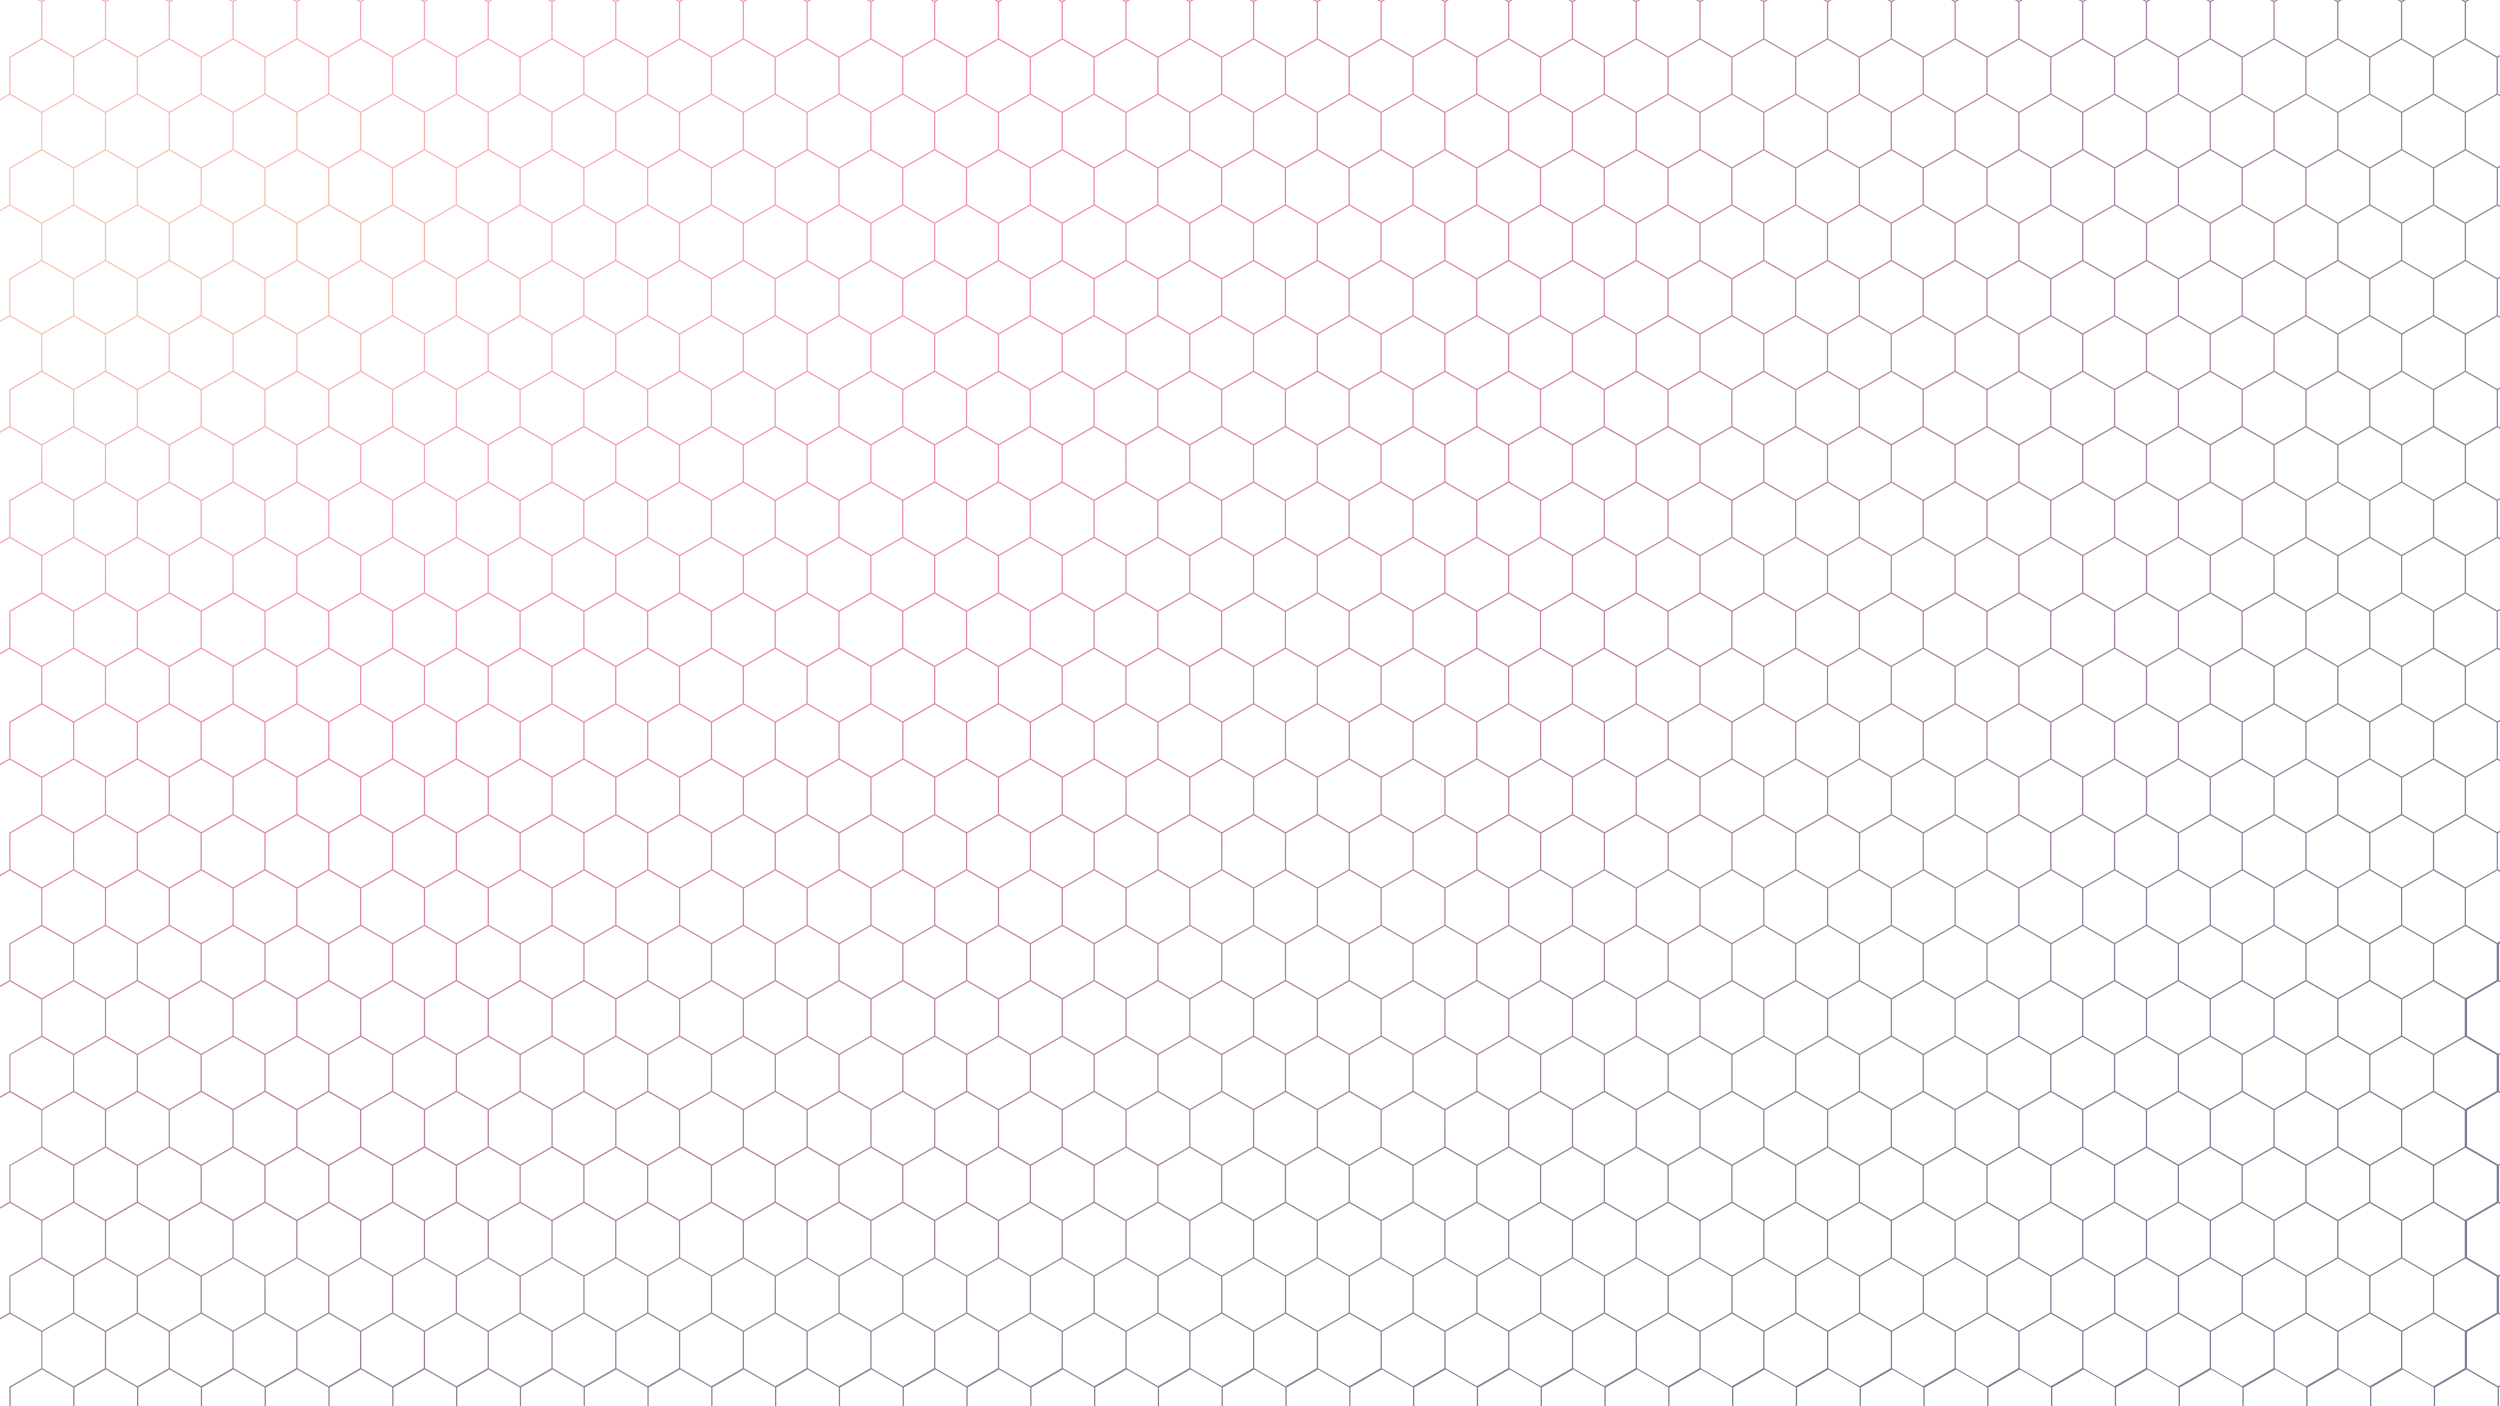<svg id="Livello_2" data-name="Livello 2" xmlns="http://www.w3.org/2000/svg" xmlns:xlink="http://www.w3.org/1999/xlink" viewBox="0 0 1920 1080"><defs><style>.cls-1{opacity:0.6;fill:url(#Sfumatura_senza_nome_16);}</style><radialGradient id="Sfumatura_senza_nome_16" cx="45.27" cy="173.56" r="2366.05" gradientTransform="translate(0 90.98) scale(1 0.48)" gradientUnits="userSpaceOnUse"><stop offset="0.05" stop-color="#f49c81"/><stop offset="0.22" stop-color="#eb6585"/><stop offset="0.34" stop-color="#e43a89"/><stop offset="0.37" stop-color="#da3986"/><stop offset="0.6" stop-color="#8b326d"/><stop offset="0.79" stop-color="#512d5b"/><stop offset="0.92" stop-color="#2d2a50"/><stop offset="1" stop-color="#1f294c"/></radialGradient></defs><path class="cls-1" d="M1942.37,115.5l24.24,14,.5-.86-24.74-14.29-24.49,14.14-24-13.85v-28l24-13.85,24.24,14,.5-.86-24.24-14V44.25l24-13.85,24.24,14,.5-.86-24.74-14.29-24.49,14.14-24-13.85v-28l24-13.85,24.24,14,.5-.86-24.74-14.29L1893.39.7,1868.9-13.44,1844.41.7l-24.49-14.14L1795.43.7l-24.49-14.14L1746.44.7,1722-13.44,1697.46.7,1673-13.44,1648.48.7,1624-13.44,1599.5.7,1575-13.44,1550.51.7,1526-13.44,1501.53.7,1477-13.44,1452.55.7l-24.49-14.14L1403.57.7l-24.49-14.14L1354.58.7l-24.49-14.14L1305.6.7l-24.49-14.14L1256.62.7l-24.49-14.14L1207.64.7l-24.49-14.14L1158.66.7l-24.5-14.14L1109.67.7l-24.49-14.14L1060.69.7,1036.2-13.44,1011.71.7,987.22-13.44,962.73.7l-24.5-14.14L913.74.7,889.25-13.44,864.76.7,840.27-13.44,815.78.7,791.29-13.44,766.8.7,742.3-13.44,717.81.7,693.32-13.44,668.83.7,644.34-13.44,619.85.7,595.36-13.44,570.87.7,546.38-13.44,521.88.7,497.39-13.44,472.9.7,448.41-13.44,423.92.7,399.43-13.44,374.94.7,350.45-13.44,326,.7,301.46-13.44,277,.7,252.48-13.44,228,.7,203.5-13.44,179,.7,154.52-13.44,130,.7l-24.5-14.14L81,.7,56.55-13.44,32.06.7,7.57-13.44-17.42,1V29.56h1v-28l24-13.85,24,13.85v28L7.07,43.67V72L-17.42,86.09v28.57h1v-28l24-13.85,24,13.85v28L7.07,128.77v28.28l-24.49,14.14v28.57h1v-28l24-13.85,24,13.85v28L7.07,213.87v28.28l-24.49,14.14v28.57h1v-28L7.57,243l24,13.85v28L7.07,299v28.28l-24.49,14.14V370h1V342l24-13.85,24,13.85v28L7.07,384.07v28.28l-24.49,14.14v28.57h1v-28l24-13.85,24,13.85v28L7.07,469.17v28.28l-24.49,14.14v28.57h1v-28l24-13.85,24,13.85v28l-24.24,14-.25.14v28.28l-24.24,14-.25.14v28.57h1v-28l24-13.85,24,13.85v28l-24.24,14-.25.14v28.28l-24.24,14-.25.14v28.57h1v-28l24-13.85,24,13.85v28l-24.24,14-.25.14v28.28l-24.24,14-.25.14v28.57h1v-28l24-13.85,24,13.85v28l-24.24,14-.25.14v28.28l-24.24,14-.25.14v28.57h1v-28l24-13.85,24,13.85v28l-24.24,14-.25.14V923l-24.24,14-.25.14v28.57h1v-28l24-13.85,24,13.85v28l-24.24,14-.25.14v28.28l-24.24,14-.25.14v28.57h1v-28l24-13.85,24,13.85v28l-24.24,14-.25.14v28.57h1v-28l24-13.85,24,13.85v28h1v-28l24-13.85,24,13.85v28h1v-28l24-13.85,24,13.85v28h1v-28l24-13.85,24,13.85v28h1v-28l24-13.85,24,13.85v28h1v-28l24-13.85,24,13.85v28h1v-28l24-13.85,24,13.85v28h1v-28l24-13.85,24,13.85v28h1v-28l24-13.85,24,13.85v28h1v-28l24-13.85,24,13.85v28h1v-28l24-13.85,24,13.85v28h1v-28l24-13.85,24,13.85v28h1v-28l24-13.85,24,13.85v28h1v-28l24-13.85,24,13.85v28h1v-28l24-13.85,24,13.85v28h1v-28l24-13.85,24,13.85v28h1v-28l24-13.85,24,13.85v28h1v-28l24-13.85,24,13.85v28h1v-28l24-13.85,24,13.85v28h1v-28l24-13.85,24,13.85v28h1v-28l24-13.85,24,13.85v28h1v-28l24-13.85,24,13.85v28h1v-28l24-13.85,24,13.85v28h1v-28l24-13.85,24,13.85v28h1v-28l24-13.85,24,13.85v28h1v-28l24-13.85,24,13.85v28h1v-28l24-13.85,24,13.85v28h1v-28l24-13.85,24,13.85v28h1v-28l24-13.85,24,13.85v28h1v-28l24-13.85,24,13.85v28h1v-28l24-13.85,24,13.85v28h1v-28l24-13.85,24,13.85v28h1v-28l24-13.85,24,13.85v28h1v-28l24-13.85,24,13.85v28h1v-28l24-13.85,24,13.85v28h1v-28l24-13.85,24,13.85v28h1v-28l24-13.85,24,13.85v28h1v-28l24-13.85,24,13.85v28h1v-28l24-13.85,24,13.85v28h1v-28l24-13.85,24.24,14,.5-.86-24.74-14.29-24.49,14.14-24-13.85v-28l24-13.85,24.24,14,.5-.86-24.24-14v-27.7l24-13.85,24.24,14,.5-.86-24.74-14.29-24.49,14.14-24-13.85v-28l24-13.85,24.24,14,.5-.86-24.24-14v-27.7l24-13.85,24.24,14,.5-.86-24.74-14.29-24.49,14.14-24-13.85v-28l24-13.85,24.24,14,.5-.86-24.24-14v-27.7l24-13.85,24.24,14,.5-.86-24.74-14.29-24.49,14.14-24-13.85v-28l24-13.85,24.24,14,.5-.86-24.24-14v-27.7l24-13.85,24.24,14,.5-.86L1942.37,710l-24.49,14.14-24-13.85v-28l24-13.85,24.24,14,.5-.86-24.24-14V640l24-13.85,24.24,14,.5-.86-24.74-14.29-24.49,14.14-24-13.85v-28l24-13.85,24.24,14,.5-.86-24.24-14v-27.7l24-13.85,24.24,14,.5-.86-24.74-14.29L1917.88,554l-24-13.85v-28l24-13.85,24.24,14,.5-.86-24.24-14v-27.7l24-13.85,24.24,14,.5-.86-24.74-14.29-24.49,14.14-24-13.85v-28l24-13.85,24.24,14,.5-.86-24.24-14v-27.7l24-13.85,24.24,14,.5-.86-24.74-14.29-24.49,14.14-24-13.85V342l24-13.85,24.24,14,.5-.86-24.24-14v-27.7l24-13.85,24.24,14,.5-.86-24.74-14.29-24.49,14.14-24-13.85v-28l24-13.85,24.24,14,.5-.86-24.24-14v-27.7l24-13.85,24.24,14,.5-.86-24.74-14.29-24.49,14.14-24-13.85v-28l24-13.85,24.24,14,.5-.86-24.24-14v-27.7Zm-25-71.25V72l-24,13.85L1869.4,72V44.25l24-13.85Zm-194.93,453.2v-27.7l24-13.85,24,13.85v27.7l-24,13.85Zm23.49,14.72v28L1722,554l-24-13.85v-28l24-13.85Zm0-57.14-24,13.85L1698,455v-28l24-13.85,24,13.85Zm-24.49,14.72v27.7l-24,13.85-24-13.85v-27.7l24-13.85ZM1697,512.17v28L1673,554l-24-13.85v-28l24-13.85Zm0-57.14-24,13.85L1649,455v-28l24-13.85,24,13.85Zm-24.49,14.72v27.7l-24,13.85-24-13.85v-27.7l24-13.85ZM1648,512.17v28L1624,554l-24-13.85v-28l24-13.85Zm0-57.14-24,13.85L1600,455v-28l24-13.85,24,13.85Zm-24.49,14.72v27.7l-24,13.85-24-13.85v-27.7l24-13.85ZM1599,512.17v28L1575,554l-24-13.85v-28l24-13.85Zm0-57.14-24,13.85L1551,455v-28l24-13.85,24,13.85Zm-24.49,14.72v27.7l-24,13.85-24-13.85v-27.7l24-13.85ZM1550,512.17v28L1526,554l-24-13.85v-28l24-13.85Zm0-57.14-24,13.85L1502,455v-28l24-13.85,24,13.85Zm-24.49,14.72v27.7l-24,13.85-24-13.85v-27.7l24-13.85ZM1501,512.17v28L1477,554l-24-13.85v-28l24-13.85Zm0-57.14-24,13.85-24-13.85v-28l24-13.85,24,13.85Zm-24.49,14.72v27.7l-24,13.85-24-13.85v-27.7l24-13.85Zm-24.49,42.42v28l-24,13.85-24-13.85v-28l24-13.85Zm0-57.14-24,13.85-24-13.85v-28l24-13.85,24,13.85Zm-24.49,14.72v27.7l-24,13.85-24-13.85v-27.7l24-13.85Zm-24.49,42.42v28l-24,13.85-24-13.85v-28l24-13.85Zm0-57.14-24,13.85-24-13.85v-28l24-13.85,24,13.85Zm-24.49,14.72v27.7l-24,13.85-24-13.85v-27.7l24-13.85Zm-24.5,42.42v28l-24,13.85-24-13.85v-28l24-13.85Zm0-57.14-24,13.85-24-13.85v-28l24-13.85,24,13.85Zm-24.49,14.72v27.7l-24,13.85-24-13.85v-27.7l24-13.85Zm-24.49,42.42v28l-24,13.85-24-13.85v-28l24-13.85Zm0-57.14-24,13.85-24-13.85v-28l24-13.85,24,13.85Zm-24.49,14.72v27.7l-24,13.85-24-13.85v-27.7l24-13.85Zm-24.49,42.42v28l-24,13.85-24-13.85v-28l24-13.85Zm0-57.14-24,13.85-24-13.85v-28l24-13.85,24,13.85Zm-24.49,14.72v27.7l-24,13.85-24-13.85v-27.7l24-13.85Zm-24.49,42.42v28l-24,13.85-24-13.85v-28l24-13.85Zm0-57.14-24,13.85-24-13.85v-28l24-13.85,24,13.85Zm-24.49,14.72v27.7l-24,13.85-24-13.85v-27.7l24-13.85Zm-24.5,42.42v28l-24,13.85-24-13.85v-28l24-13.85Zm0-57.14-24,13.85-24-13.85v-28l24-13.85,24,13.85Zm-24.49,14.72v27.7l-24,13.85-24-13.85v-27.7l24-13.85Zm-24.49,42.42v28l-24,13.85-24-13.85v-28l24-13.85Zm0-57.14-24,13.85-24-13.85v-28l24-13.85,24,13.85Zm-24.49,14.72v27.7l-24,13.85-24-13.85v-27.7l24-13.85Zm-24.49,42.42v28l-24,13.85-24-13.85v-28l24-13.85Zm0-57.14-24,13.85-24-13.85v-28l24-13.85,24,13.85Zm-24.49,14.72v27.7l-24,13.85-24-13.85v-27.7l24-13.85Zm-24.49,42.42v28l-24,13.85-24-13.85v-28l24-13.85Zm0-57.14-24,13.85-24-13.85v-28l24-13.85,24,13.85Zm-24.49,14.72v27.7l-24,13.85-24-13.85v-27.7l24-13.85Zm-24.49,42.42v28l-24,13.85-24-13.85v-28l24-13.85Zm0-57.14-24,13.85-24-13.85v-28l24-13.85,24,13.85Zm-24.5,14.72v27.7l-24,13.85-24-13.85v-27.7l24-13.85Zm-24.49,42.42v28l-24,13.85-24-13.85v-28l24-13.85Zm0-57.14-24,13.85-24-13.85v-28l24-13.85,24,13.85Zm-24.49,14.72v27.7l-24,13.85-24-13.85v-27.7l24-13.85Zm-24.49,42.42v28l-24,13.85-24-13.85v-28l24-13.85Zm0-57.14-24,13.85-24-13.85v-28l24-13.85,24,13.85Zm-24.49,14.72v27.7l-24,13.85-24-13.85v-27.7l24-13.85Zm-24.49,42.42v28l-24,13.85-24-13.85v-28l24-13.85Zm0-57.14-24,13.85L767.3,455v-28l24-13.85,24,13.85Zm-24.49,14.72v27.7l-24,13.85-24-13.85v-27.7l24-13.85ZM766.3,512.17v28L742.3,554l-24-13.85v-28l24-13.85Zm0-57.14-24,13.85-24-13.85v-28l24-13.85,24,13.85Zm-24.5,14.72v27.7l-24,13.85-24-13.85v-27.7l24-13.85Zm-24.49,42.42v28l-24,13.85-24-13.85v-28l24-13.85Zm0-57.14-24,13.85-24-13.85v-28l24-13.85,24,13.85Zm-24.49,14.72v27.7l-24,13.85-24-13.85v-27.7l24-13.85Zm-24.49,42.42v28l-24,13.85-24-13.85v-28l24-13.85Zm0-57.14-24,13.85-24-13.85v-28l24-13.85,24,13.85Zm-24.49,14.72v27.7l-24,13.85-24-13.85v-27.7l24-13.85Zm-24.49,42.42v28l-24,13.85-24-13.85v-28l24-13.85Zm0-57.14-24,13.85-24-13.85v-28l24-13.85,24,13.85Zm-24.49,14.72v27.7l-24,13.85-24-13.85v-27.7l24-13.85Zm-24.49,42.42v28l-24,13.85-24-13.85v-28l24-13.85Zm0-57.14-24,13.85-24-13.85v-28l24-13.85,24,13.85Zm-24.49,14.72v27.7l-24,13.85-24-13.85v-27.7l24-13.85Zm-24.5,42.42v28l-24,13.85-24-13.85v-28l24-13.85Zm0-57.14-24,13.85L473.4,455v-28l24-13.85,24,13.85Zm-24.49,14.72v27.7l-24,13.85-24-13.85v-27.7l24-13.85ZM472.4,512.17v28l-24,13.85-24-13.85v-28l24-13.85Zm0-57.14-24,13.85-24-13.85v-28l24-13.85,24,13.85Zm-24.49,14.72v27.7l-24,13.85-24-13.85v-27.7l24-13.85Zm-24.49,42.42v28l-24,13.85-24-13.85v-28l24-13.85Zm0-57.14-24,13.85-24-13.85v-28l24-13.85,24,13.85Zm-24.49,14.72v27.7l-24,13.85-24-13.85v-27.7l24-13.85Zm-24.49,42.42v28l-24,13.85-24-13.85v-28l24-13.85Zm0-57.14-24,13.85-24-13.85v-28l24-13.85,24,13.85ZM350,469.75v27.7L326,511.3l-24-13.85v-27.7l24-13.85Zm-24.5,42.42v28l-24,13.85-24-13.85v-28l24-13.85Zm0-57.14-24,13.85-24-13.85v-28l24-13.85,24,13.85ZM301,469.75v27.7L277,511.3l-24-13.85v-27.7l24-13.85Zm-24.49,42.42v28l-24,13.85-24-13.85v-28l24-13.85Zm0-57.14-24,13.85-24-13.85v-28l24-13.85,24,13.85ZM252,469.75v27.7L228,511.3l-24-13.85v-27.7l24-13.85Zm-24.49,42.42v28L203.5,554l-24-13.85v-28l24-13.85Zm0-57.14-24,13.85-24-13.85v-28l24-13.85,24,13.85ZM203,469.75v27.7L179,511.3l-24-13.85v-27.7l24-13.85ZM178.51,455l-24,13.85-24-13.85v-28l24-13.85,24,13.85Zm0,57.14v28l-24,13.85-24-13.85v-28l24-13.85Zm0,85.1v28l-24,13.85-24-13.85v-28l24-13.85ZM155,582.55v-27.7L179,541l24,13.85v27.7L179,596.4Zm24.49,14.72,24-13.85,24,13.85v28l-24,13.85-24-13.85ZM204,582.55v-27.7L228,541l24,13.85v27.7L228,596.4Zm24.49,14.72,24-13.85,24,13.85v28l-24,13.85-24-13.85ZM253,582.55v-27.7L277,541l24,13.85v27.7L277,596.4Zm24.49,14.72,24-13.85,24,13.85v28l-24,13.85-24-13.85ZM302,582.55v-27.7L326,541l24,13.85v27.7L326,596.4Zm24.49,14.72,24-13.85,24,13.85v28l-24,13.85-24-13.85ZM351,582.55v-27.7l24-13.85,24,13.85v27.7l-24,13.85Zm24.49,14.72,24-13.85,24,13.85v28l-24,13.85-24-13.85Zm24.49-14.72v-27.7l24-13.85,24,13.85v27.7l-24,13.85Zm24.49,14.72,24-13.85,24,13.85v28l-24,13.85-24-13.85Zm24.49-14.72v-27.7l24-13.85,24,13.85v27.7l-24,13.85Zm24.49,14.72,24-13.85,24,13.85v28l-24,13.85-24-13.85Zm24.49-14.72v-27.7l24-13.85,24,13.85v27.7l-24,13.85Zm24.49,14.72,24-13.85,24,13.85v28l-24,13.85-24-13.85Zm24.5-14.72v-27.7l24-13.85,24,13.85v27.7l-24,13.85Zm24.49,14.72,24-13.85,24,13.85v28l-24,13.85-24-13.85Zm24.49-14.72v-27.7l24-13.85,24,13.85v27.7l-24,13.85Zm24.49,14.72,24-13.85,24,13.85v28l-24,13.85-24-13.85Zm24.49-14.72v-27.7l24-13.85,24,13.85v27.7l-24,13.85Zm24.49,14.72,24-13.85,24,13.85v28l-24,13.85-24-13.85Zm24.49-14.72v-27.7l24-13.85,24,13.85v27.7l-24,13.85Zm24.49,14.72,24-13.85,24,13.85v28l-24,13.85-24-13.85Zm24.49-14.72v-27.7l24-13.85,24,13.85v27.7l-24,13.85Zm24.5,14.72,24-13.85,24,13.85v28l-24,13.85-24-13.85Zm24.49-14.72v-27.7l24-13.85,24,13.85v27.7l-24,13.85Zm24.49,14.72,24-13.85,24,13.85v28l-24,13.85-24-13.85Zm24.49-14.72v-27.7l24-13.85,24,13.85v27.7l-24,13.85Zm24.49,14.72,24-13.85,24,13.85v28l-24,13.85-24-13.85Zm24.49-14.72v-27.7l24-13.85,24,13.85v27.7l-24,13.85Zm24.49,14.72,24-13.85,24,13.85v28l-24,13.85-24-13.85Zm24.49-14.72v-27.7l24-13.85,24,13.85v27.7l-24,13.85Zm24.5,14.72,24-13.85,24,13.85v28l-24,13.85-24-13.85Zm24.49-14.72v-27.7l24-13.85,24,13.85v27.7l-24,13.85Zm24.49,14.72,24-13.85,24,13.85v28l-24,13.85-24-13.85Zm24.49-14.72v-27.7l24-13.85,24,13.85v27.7l-24,13.85Zm24.49,14.72,24-13.85,24,13.85v28l-24,13.85-24-13.85Zm24.49-14.72v-27.7l24-13.85,24,13.85v27.7l-24,13.85Zm24.49,14.72,24-13.85,24,13.85v28l-24,13.85-24-13.85Zm24.49-14.72v-27.7l24-13.85,24,13.85v27.7l-24,13.85Zm24.49,14.72,24-13.85,24,13.85v28l-24,13.85-24-13.85Zm24.5-14.72v-27.7l24-13.85,24,13.85v27.7l-24,13.85Zm24.49,14.72,24-13.85,24,13.85v28l-24,13.85-24-13.85Zm24.49-14.72v-27.7l24-13.85,24,13.85v27.7l-24,13.85Zm24.49,14.72,24-13.85,24,13.85v28l-24,13.85-24-13.85Zm24.49-14.72v-27.7l24-13.85,24,13.85v27.7l-24,13.85Zm24.49,14.72,24-13.85,24,13.85v28l-24,13.85-24-13.85Zm24.49-14.72v-27.7l24-13.85,24,13.85v27.7l-24,13.85Zm24.49,14.72,24-13.85,24,13.85v28l-24,13.85-24-13.85Zm24.5-14.72v-27.7l24-13.85,24,13.85v27.7l-24,13.85Zm24.49,14.72,24-13.85,24,13.85v28l-24,13.85-24-13.85Zm24.49-14.72v-27.7l24-13.85,24,13.85v27.7l-24,13.85Zm24.49,14.72,24-13.85,24,13.85v28l-24,13.85-24-13.85Zm24.49-14.72v-27.7l24-13.85,24,13.85v27.7l-24,13.85ZM1502,597.27l24-13.85,24,13.85v28l-24,13.85-24-13.85Zm24.49-14.72v-27.7l24-13.85,24,13.85v27.7l-24,13.85ZM1551,597.27l24-13.85,24,13.85v28l-24,13.85-24-13.85Zm24.5-14.72v-27.7l24-13.85,24,13.85v27.7l-24,13.85ZM1600,597.27l24-13.85,24,13.85v28l-24,13.85-24-13.85Zm24.49-14.72v-27.7l24-13.85,24,13.85v27.7l-24,13.85ZM1649,597.27l24-13.85,24,13.85v28l-24,13.85-24-13.85Zm24.49-14.72v-27.7l24-13.85,24,13.85v27.7l-24,13.85ZM1698,597.27l24-13.85,24,13.85v28l-24,13.85-24-13.85Zm24.49-14.72v-27.7l24-13.85,24,13.85v27.7l-24,13.85Zm24.49,14.72,24-13.85,24,13.85v28l-24,13.85-24-13.85Zm0-57.14v-28l24-13.85,24,13.85v28l-24,13.85Zm0-85.1v-28l24-13.85,24,13.85v28l-24,13.85Zm0-85.1V342l24-13.85,24,13.85v28l-24,13.85Zm23.5,14.72v27.7l-24,13.85-24-13.85v-27.7l24-13.85Zm-24.5-14.72-24,13.85-24-13.85V342l24-13.85,24,13.85Zm-24.49,14.72v27.7l-24,13.85-24-13.85v-27.7l24-13.85ZM1697,369.93l-24,13.85-24-13.85V342l24-13.85L1697,342Zm-24.49,14.72v27.7l-24,13.85-24-13.85v-27.7l24-13.85ZM1648,369.93l-24,13.85-24-13.85V342l24-13.85L1648,342Zm-24.49,14.72v27.7l-24,13.85-24-13.85v-27.7l24-13.85ZM1599,369.93l-24,13.85-24-13.85V342l24-13.85L1599,342Zm-24.49,14.72v27.7l-24,13.85-24-13.85v-27.7l24-13.85ZM1550,369.93l-24,13.85-24-13.85V342l24-13.85L1550,342Zm-24.49,14.72v27.7l-24,13.85-24-13.85v-27.7l24-13.85ZM1501,369.93l-24,13.85-24-13.85V342l24-13.85L1501,342Zm-24.49,14.72v27.7l-24,13.85-24-13.85v-27.7l24-13.85Zm-24.49-14.72-24,13.85-24-13.85V342l24-13.85,24,13.85Zm-24.49,14.72v27.7l-24,13.85-24-13.85v-27.7l24-13.85Zm-24.49-14.72-24,13.85-24-13.85V342l24-13.85,24,13.85Zm-24.49,14.72v27.7l-24,13.85-24-13.85v-27.7l24-13.85Zm-24.5-14.72-24,13.85-24-13.85V342l24-13.85,24,13.85Zm-24.49,14.72v27.7l-24,13.85-24-13.85v-27.7l24-13.85Zm-24.49-14.72-24,13.85-24-13.85V342l24-13.85,24,13.85Zm-24.49,14.72v27.7l-24,13.85-24-13.85v-27.7l24-13.85Zm-24.49-14.72-24,13.85-24-13.85V342l24-13.85,24,13.85Zm-24.49,14.72v27.7l-24,13.85-24-13.85v-27.7l24-13.85Zm-24.49-14.72-24,13.85-24-13.85V342l24-13.85,24,13.85Zm-24.49,14.72v27.7l-24,13.85-24-13.85v-27.7l24-13.85Zm-24.5-14.72-24,13.85-24-13.85V342l24-13.85,24,13.85Zm-24.49,14.72v27.7l-24,13.85-24-13.85v-27.7l24-13.85Zm-24.49-14.72-24,13.85-24-13.85V342l24-13.85,24,13.85Zm-24.49,14.72v27.7l-24,13.85-24-13.85v-27.7l24-13.85Zm-24.49-14.72-24,13.85-24-13.85V342l24-13.85,24,13.85Zm-24.49,14.72v27.7l-24,13.85-24-13.85v-27.7l24-13.85Zm-24.49-14.72-24,13.85-24-13.85V342l24-13.85,24,13.85Zm-24.49,14.72v27.7l-24,13.85-24-13.85v-27.7l24-13.85Zm-24.49-14.72-24,13.85-24-13.85V342l24-13.85,24,13.85Zm-24.5,14.72v27.7l-24,13.85-24-13.85v-27.7l24-13.85Zm-24.49-14.72-24,13.85-24-13.85V342l24-13.85,24,13.85Zm-24.49,14.72v27.7l-24,13.85-24-13.85v-27.7l24-13.85Zm-24.49-14.72-24,13.85-24-13.85V342l24-13.85,24,13.85Zm-24.49,14.72v27.7l-24,13.85-24-13.85v-27.7l24-13.85Zm-24.49-14.72-24,13.85-24-13.85V342l24-13.85,24,13.85Zm-24.49,14.72v27.7l-24,13.85-24-13.85v-27.7l24-13.85ZM766.3,369.93l-24,13.85-24-13.85V342l24-13.85,24,13.85Zm-24.5,14.72v27.7l-24,13.85-24-13.85v-27.7l24-13.85Zm-24.49-14.72-24,13.85-24-13.85V342l24-13.85,24,13.85Zm-24.49,14.72v27.7l-24,13.85-24-13.85v-27.7l24-13.85Zm-24.49-14.72-24,13.85-24-13.85V342l24-13.85,24,13.85Zm-24.49,14.72v27.7l-24,13.85-24-13.85v-27.7l24-13.85Zm-24.49-14.72-24,13.85-24-13.85V342l24-13.85,24,13.85Zm-24.49,14.72v27.7l-24,13.85-24-13.85v-27.7l24-13.85Zm-24.49-14.72-24,13.85-24-13.85V342l24-13.85,24,13.85Zm-24.49,14.72v27.7l-24,13.85-24-13.85v-27.7l24-13.85Zm-24.5-14.72-24,13.85-24-13.85V342l24-13.85,24,13.85Zm-24.49,14.72v27.7l-24,13.85-24-13.85v-27.7l24-13.85ZM472.4,369.93l-24,13.85-24-13.85V342l24-13.85,24,13.85Zm-24.49,14.72v27.7l-24,13.85-24-13.85v-27.7l24-13.85Zm-24.49-14.72-24,13.85-24-13.85V342l24-13.85,24,13.85Zm-24.49,14.72v27.7l-24,13.85-24-13.85v-27.7l24-13.85Zm-24.49-14.72-24,13.85-24-13.85V342l24-13.85,24,13.85ZM350,384.65v27.7L326,426.2l-24-13.85v-27.7l24-13.85Zm-24.5-14.72-24,13.85-24-13.85V342l24-13.85,24,13.85ZM301,384.65v27.7L277,426.2l-24-13.85v-27.7l24-13.85Zm-24.49-14.72-24,13.85-24-13.85V342l24-13.85,24,13.85ZM252,384.65v27.7L228,426.2l-24-13.85v-27.7l24-13.85Zm-24.49-14.72-24,13.85-24-13.85V342l24-13.85,24,13.85ZM203,384.65v27.7L179,426.2l-24-13.85v-27.7l24-13.85Zm-24.49-14.72-24,13.85-24-13.85V342l24-13.85,24,13.85ZM154,384.65v27.7L130,426.2l-24-13.85v-27.7l24-13.85Zm0,85.1v27.7L130,511.3l-24-13.85v-27.7l24-13.85Zm0,85.1v27.7L130,596.4l-24-13.85v-27.7L130,541Zm0,85.1v27.7L130,681.5l-24-13.85V640l24-13.85Zm-23.49,42.42,24-13.85,24,13.85v28l-24,13.85-24-13.85ZM155,667.65V640l24-13.85L203,640v27.7L179,681.5Zm24.49,14.72,24-13.85,24,13.85v28l-24,13.85-24-13.85ZM204,667.65V640l24-13.85L252,640v27.7L228,681.5Zm24.49,14.72,24-13.85,24,13.85v28l-24,13.85-24-13.85ZM253,667.65V640l24-13.85L301,640v27.7L277,681.5Zm24.49,14.72,24-13.85,24,13.85v28l-24,13.85-24-13.85ZM302,667.65V640l24-13.85L350,640v27.7L326,681.5Zm24.49,14.72,24-13.85,24,13.85v28l-24,13.85-24-13.85ZM351,667.65V640l24-13.85,24,13.85v27.7l-24,13.85Zm24.49,14.72,24-13.85,24,13.85v28l-24,13.85-24-13.85Zm24.49-14.72V640l24-13.85,24,13.85v27.7l-24,13.85Zm24.49,14.72,24-13.85,24,13.85v28l-24,13.85-24-13.85Zm24.49-14.72V640l24-13.85,24,13.85v27.7l-24,13.85Zm24.49,14.72,24-13.85,24,13.85v28l-24,13.85-24-13.85Zm24.49-14.72V640l24-13.85,24,13.85v27.7l-24,13.85Zm24.49,14.72,24-13.85,24,13.85v28l-24,13.85-24-13.85Zm24.5-14.72V640l24-13.85,24,13.85v27.7l-24,13.85Zm24.49,14.72,24-13.85,24,13.85v28l-24,13.85-24-13.85Zm24.49-14.72V640l24-13.85,24,13.85v27.7l-24,13.85Zm24.49,14.72,24-13.85,24,13.85v28l-24,13.85-24-13.85Zm24.49-14.72V640l24-13.85,24,13.85v27.7l-24,13.85Zm24.49,14.72,24-13.85,24,13.85v28l-24,13.85-24-13.85Zm24.49-14.72V640l24-13.85,24,13.85v27.7l-24,13.85Zm24.49,14.72,24-13.85,24,13.85v28l-24,13.85-24-13.85Zm24.49-14.72V640l24-13.85,24,13.85v27.7l-24,13.85Zm24.5,14.72,24-13.85,24,13.85v28l-24,13.85-24-13.85Zm24.49-14.72V640l24-13.85,24,13.85v27.7l-24,13.85Zm24.49,14.72,24-13.85,24,13.85v28l-24,13.85-24-13.85Zm24.49-14.72V640l24-13.85,24,13.85v27.7l-24,13.85Zm24.49,14.72,24-13.85,24,13.85v28l-24,13.85-24-13.85Zm24.49-14.72V640l24-13.85,24,13.85v27.7l-24,13.85Zm24.49,14.72,24-13.85,24,13.85v28l-24,13.85-24-13.85Zm24.49-14.72V640l24-13.85,24,13.85v27.7l-24,13.85Zm24.5,14.72,24-13.85,24,13.85v28l-24,13.85-24-13.85Zm24.49-14.72V640l24-13.85,24,13.85v27.7l-24,13.85Zm24.49,14.72,24-13.85,24,13.85v28l-24,13.85-24-13.85Zm24.49-14.72V640l24-13.85,24,13.85v27.7l-24,13.85Zm24.49,14.72,24-13.85,24,13.85v28l-24,13.85-24-13.85Zm24.49-14.72V640l24-13.85,24,13.85v27.7l-24,13.85Zm24.49,14.72,24-13.85,24,13.85v28l-24,13.85-24-13.85Zm24.49-14.72V640l24-13.85,24,13.85v27.7l-24,13.85Zm24.49,14.72,24-13.85,24,13.85v28l-24,13.85-24-13.85Zm24.5-14.72V640l24-13.85,24,13.85v27.7l-24,13.85Zm24.49,14.72,24-13.85,24,13.85v28l-24,13.85-24-13.85Zm24.49-14.72V640l24-13.85,24,13.85v27.7l-24,13.85Zm24.49,14.72,24-13.85,24,13.85v28l-24,13.85-24-13.85Zm24.49-14.72V640l24-13.85,24,13.85v27.7l-24,13.85Zm24.49,14.72,24-13.85,24,13.85v28l-24,13.85-24-13.85Zm24.49-14.72V640l24-13.85,24,13.85v27.7l-24,13.85Zm24.49,14.72,24-13.85,24,13.85v28l-24,13.85-24-13.85Zm24.5-14.72V640l24-13.85,24,13.85v27.7l-24,13.85Zm24.49,14.72,24-13.85,24,13.85v28l-24,13.85-24-13.85Zm24.49-14.72V640l24-13.85,24,13.85v27.7l-24,13.85Zm24.49,14.72,24-13.85,24,13.85v28l-24,13.85-24-13.85Zm24.49-14.72V640l24-13.85,24,13.85v27.7l-24,13.85ZM1502,682.37l24-13.85,24,13.85v28l-24,13.85-24-13.85Zm24.49-14.72V640l24-13.85,24,13.85v27.7l-24,13.85ZM1551,682.37l24-13.85,24,13.85v28l-24,13.85-24-13.85Zm24.5-14.72V640l24-13.85,24,13.85v27.7l-24,13.85ZM1600,682.37l24-13.85,24,13.85v28l-24,13.85-24-13.85Zm24.49-14.72V640l24-13.85,24,13.85v27.7l-24,13.85ZM1649,682.37l24-13.85,24,13.85v28l-24,13.85-24-13.85Zm24.49-14.72V640l24-13.85,24,13.85v27.7l-24,13.85ZM1698,682.37l24-13.85,24,13.85v28l-24,13.85-24-13.85Zm24.49-14.72V640l24-13.85,24,13.85v27.7l-24,13.85Zm24.49,14.72,24-13.85,24,13.85v28l-24,13.85-24-13.85Zm24.5-14.72V640l24-13.85,24,13.85v27.7l-24,13.85Zm0-85.1v-27.7l24-13.85,24,13.85v27.7l-24,13.85Zm0-85.1v-27.7l24-13.85,24,13.85v27.7l-24,13.85Zm0-85.1v-27.7l24-13.85,24,13.85v27.7l-24,13.85Zm0-85.1v-27.7l24-13.85,24,13.85v27.7l-24,13.85Zm23.49-42.42-24,13.85-24-13.85v-28l24-13.85,24,13.85Zm-24.49,14.72v27.7l-24,13.85-24-13.85v-27.7l24-13.85Zm-24.5-14.72-24,13.85-24-13.85v-28L1722,243l24,13.85Zm-24.49,14.72v27.7l-24,13.85-24-13.85v-27.7l24-13.85ZM1697,284.83l-24,13.85-24-13.85v-28L1673,243l24,13.85Zm-24.49,14.72v27.7l-24,13.85-24-13.85v-27.7l24-13.85ZM1648,284.83l-24,13.85-24-13.85v-28L1624,243l24,13.85Zm-24.49,14.72v27.7l-24,13.85-24-13.85v-27.7l24-13.85ZM1599,284.83l-24,13.85-24-13.85v-28L1575,243l24,13.85Zm-24.49,14.72v27.7l-24,13.85-24-13.85v-27.7l24-13.85ZM1550,284.83l-24,13.85-24-13.85v-28L1526,243l24,13.85Zm-24.49,14.72v27.7l-24,13.85-24-13.85v-27.7l24-13.85ZM1501,284.83l-24,13.85-24-13.85v-28L1477,243l24,13.85Zm-24.49,14.72v27.7l-24,13.85-24-13.85v-27.7l24-13.85Zm-24.49-14.72-24,13.85-24-13.85v-28l24-13.85,24,13.85Zm-24.49,14.72v27.7l-24,13.85-24-13.85v-27.7l24-13.85Zm-24.49-14.72-24,13.85-24-13.85v-28l24-13.85,24,13.85Zm-24.49,14.72v27.7l-24,13.85-24-13.85v-27.7l24-13.85Zm-24.5-14.72-24,13.85-24-13.85v-28l24-13.85,24,13.85Zm-24.49,14.72v27.7l-24,13.85-24-13.85v-27.7l24-13.85Zm-24.49-14.72-24,13.85-24-13.85v-28l24-13.85,24,13.85Zm-24.49,14.72v27.7l-24,13.85-24-13.85v-27.7l24-13.85Zm-24.49-14.72-24,13.85-24-13.85v-28l24-13.85,24,13.85Zm-24.49,14.72v27.7l-24,13.85-24-13.85v-27.7l24-13.85Zm-24.49-14.72-24,13.85-24-13.85v-28l24-13.85,24,13.85Zm-24.49,14.72v27.7l-24,13.85-24-13.85v-27.7l24-13.85Zm-24.5-14.72-24,13.85-24-13.85v-28l24-13.85,24,13.85Zm-24.49,14.72v27.7l-24,13.85-24-13.85v-27.7l24-13.85Zm-24.49-14.72-24,13.85-24-13.85v-28l24-13.85,24,13.85Zm-24.49,14.72v27.7l-24,13.85-24-13.85v-27.7l24-13.85Zm-24.49-14.72-24,13.85-24-13.85v-28l24-13.85,24,13.85Zm-24.49,14.72v27.7l-24,13.85-24-13.85v-27.7l24-13.85Zm-24.49-14.72-24,13.85-24-13.85v-28l24-13.85,24,13.85Zm-24.49,14.72v27.7l-24,13.85-24-13.85v-27.7l24-13.85Zm-24.49-14.72-24,13.85-24-13.85v-28l24-13.85,24,13.85Zm-24.5,14.72v27.7l-24,13.85-24-13.85v-27.7l24-13.85Zm-24.49-14.72-24,13.85-24-13.85v-28l24-13.85,24,13.85Zm-24.49,14.72v27.7l-24,13.85-24-13.85v-27.7l24-13.85Zm-24.49-14.72-24,13.85-24-13.85v-28l24-13.85,24,13.85Zm-24.49,14.72v27.7l-24,13.85-24-13.85v-27.7l24-13.85Zm-24.49-14.72-24,13.85-24-13.85v-28l24-13.85,24,13.85Zm-24.49,14.72v27.7l-24,13.85-24-13.85v-27.7l24-13.85ZM766.3,284.83l-24,13.85-24-13.85v-28l24-13.85,24,13.85Zm-24.5,14.72v27.7l-24,13.85-24-13.85v-27.7l24-13.85Zm-24.49-14.72-24,13.85-24-13.85v-28l24-13.85,24,13.85Zm-24.49,14.72v27.7l-24,13.85-24-13.85v-27.7l24-13.85Zm-24.49-14.72-24,13.85-24-13.85v-28l24-13.85,24,13.85Zm-24.49,14.72v27.7l-24,13.85-24-13.85v-27.7l24-13.85Zm-24.49-14.72-24,13.85-24-13.85v-28l24-13.85,24,13.85Zm-24.49,14.72v27.7l-24,13.85-24-13.85v-27.7l24-13.85Zm-24.49-14.72-24,13.85-24-13.85v-28l24-13.85,24,13.85Zm-24.49,14.72v27.7l-24,13.85-24-13.85v-27.7l24-13.85Zm-24.5-14.72-24,13.85-24-13.85v-28l24-13.85,24,13.85Zm-24.49,14.72v27.7l-24,13.85-24-13.85v-27.7l24-13.85ZM472.4,284.83l-24,13.85-24-13.85v-28l24-13.85,24,13.85Zm-24.49,14.72v27.7l-24,13.85-24-13.85v-27.7l24-13.85Zm-24.49-14.72-24,13.85-24-13.85v-28l24-13.85,24,13.85Zm-24.49,14.72v27.7l-24,13.85-24-13.85v-27.7l24-13.85Zm-24.49-14.72-24,13.85-24-13.85v-28l24-13.85,24,13.85ZM350,299.55v27.7L326,341.1l-24-13.85v-27.7l24-13.85Zm-24.5-14.72-24,13.85-24-13.85v-28l24-13.85,24,13.85ZM301,299.55v27.7L277,341.1l-24-13.85v-27.7l24-13.85Zm-24.49-14.72-24,13.85-24-13.85v-28l24-13.85,24,13.85ZM252,299.55v27.7L228,341.1l-24-13.85v-27.7l24-13.85Zm-24.49-14.72-24,13.85-24-13.85v-28l24-13.85,24,13.85ZM203,299.55v27.7L179,341.1l-24-13.85v-27.7l24-13.85Zm-24.49-14.72-24,13.85-24-13.85v-28l24-13.85,24,13.85ZM154,299.55v27.7L130,341.1l-24-13.85v-27.7l24-13.85Zm-24.49-14.72-24,13.85-24-13.85v-28l24-13.85,24,13.85Zm0,57.14v28l-24,13.85-24-13.85V342l24-13.85Zm0,85.1v28l-24,13.85L81.54,455v-28l24-13.85Zm0,85.1v28l-24,13.85-24-13.85v-28l24-13.85Zm0,85.1v28l-24,13.85-24-13.85v-28l24-13.85Zm0,85.1v28l-24,13.85-24-13.85v-28l24-13.85Zm0,85.1v28l-24,13.85-24-13.85v-28l24-13.85ZM106,752.75v-27.7l24-13.85,24,13.85v27.7L130,766.6Zm24.5,14.72,24-13.85,24,13.85v28l-24,13.85-24-13.85ZM155,752.75v-27.7l24-13.85,24,13.85v27.7L179,766.6Zm24.49,14.72,24-13.85,24,13.85v28l-24,13.85-24-13.85ZM204,752.75v-27.7l24-13.85,24,13.85v27.7L228,766.6Zm24.49,14.72,24-13.85,24,13.85v28l-24,13.85-24-13.85ZM253,752.75v-27.7l24-13.85,24,13.85v27.7L277,766.6Zm24.49,14.72,24-13.85,24,13.85v28l-24,13.85-24-13.85ZM302,752.75v-27.7l24-13.85,24,13.85v27.7L326,766.6Zm24.49,14.72,24-13.85,24,13.85v28l-24,13.85-24-13.85ZM351,752.75v-27.7l24-13.85,24,13.85v27.7l-24,13.85Zm24.49,14.72,24-13.85,24,13.85v28l-24,13.85-24-13.85Zm24.49-14.72v-27.7l24-13.85,24,13.85v27.7l-24,13.85Zm24.49,14.72,24-13.85,24,13.85v28l-24,13.85-24-13.85Zm24.49-14.72v-27.7l24-13.85,24,13.85v27.7l-24,13.85Zm24.49,14.72,24-13.85,24,13.85v28l-24,13.85-24-13.85Zm24.49-14.72v-27.7l24-13.85,24,13.85v27.7l-24,13.85Zm24.49,14.72,24-13.85,24,13.85v28l-24,13.85-24-13.85Zm24.5-14.72v-27.7l24-13.85,24,13.85v27.7l-24,13.85Zm24.49,14.72,24-13.85,24,13.85v28l-24,13.85-24-13.85Zm24.49-14.72v-27.7l24-13.85,24,13.85v27.7l-24,13.85Zm24.49,14.72,24-13.85,24,13.85v28l-24,13.85-24-13.85Zm24.49-14.72v-27.7l24-13.85,24,13.85v27.7l-24,13.85Zm24.49,14.72,24-13.85,24,13.85v28l-24,13.85-24-13.85Zm24.49-14.72v-27.7l24-13.85,24,13.85v27.7l-24,13.85Zm24.49,14.72,24-13.85,24,13.85v28l-24,13.85-24-13.85Zm24.49-14.72v-27.7l24-13.85,24,13.85v27.7l-24,13.85Zm24.5,14.72,24-13.85,24,13.85v28l-24,13.85-24-13.85Zm24.49-14.72v-27.7l24-13.85,24,13.85v27.7l-24,13.85Zm24.49,14.72,24-13.85,24,13.85v28l-24,13.85-24-13.85Zm24.49-14.72v-27.7l24-13.85,24,13.85v27.7l-24,13.85Zm24.49,14.72,24-13.85,24,13.85v28l-24,13.85-24-13.85Zm24.49-14.72v-27.7l24-13.85,24,13.85v27.7l-24,13.85Zm24.49,14.72,24-13.85,24,13.85v28l-24,13.85-24-13.85Zm24.49-14.72v-27.7l24-13.85,24,13.85v27.7l-24,13.85Zm24.5,14.72,24-13.85,24,13.85v28l-24,13.85-24-13.85Zm24.49-14.72v-27.7l24-13.85,24,13.85v27.7l-24,13.85Zm24.49,14.72,24-13.85,24,13.85v28l-24,13.85-24-13.85Zm24.49-14.72v-27.7l24-13.85,24,13.85v27.7l-24,13.85Zm24.49,14.72,24-13.85,24,13.85v28l-24,13.85-24-13.85Zm24.49-14.72v-27.7l24-13.85,24,13.85v27.7l-24,13.85Zm24.49,14.72,24-13.85,24,13.85v28l-24,13.85-24-13.85Zm24.49-14.72v-27.7l24-13.85,24,13.85v27.7l-24,13.85Zm24.49,14.72,24-13.85,24,13.85v28l-24,13.85-24-13.85Zm24.5-14.72v-27.7l24-13.85,24,13.85v27.7l-24,13.85Zm24.49,14.72,24-13.85,24,13.85v28l-24,13.85-24-13.85Zm24.49-14.72v-27.7l24-13.85,24,13.85v27.7l-24,13.85Zm24.49,14.72,24-13.85,24,13.85v28l-24,13.85-24-13.85Zm24.49-14.72v-27.7l24-13.85,24,13.85v27.7l-24,13.85Zm24.49,14.72,24-13.85,24,13.85v28l-24,13.85-24-13.85Zm24.49-14.72v-27.7l24-13.85,24,13.85v27.7l-24,13.85Zm24.49,14.72,24-13.85,24,13.85v28l-24,13.85-24-13.85Zm24.5-14.72v-27.7l24-13.85,24,13.85v27.7l-24,13.85Zm24.49,14.72,24-13.85,24,13.85v28l-24,13.85-24-13.85Zm24.49-14.72v-27.7l24-13.85,24,13.85v27.7l-24,13.85Zm24.49,14.72,24-13.85,24,13.85v28l-24,13.85-24-13.85Zm24.49-14.72v-27.7l24-13.85,24,13.85v27.7l-24,13.85ZM1502,767.47l24-13.85,24,13.85v28l-24,13.85-24-13.85Zm24.49-14.72v-27.7l24-13.85,24,13.85v27.7l-24,13.85ZM1551,767.47l24-13.85,24,13.85v28l-24,13.85-24-13.85Zm24.5-14.72v-27.7l24-13.85,24,13.85v27.7l-24,13.85ZM1600,767.47l24-13.85,24,13.85v28l-24,13.85-24-13.85Zm24.49-14.72v-27.7l24-13.85,24,13.85v27.7l-24,13.85ZM1649,767.47l24-13.85,24,13.85v28l-24,13.85-24-13.85Zm24.49-14.72v-27.7l24-13.85,24,13.85v27.7l-24,13.85ZM1698,767.47l24-13.85,24,13.85v28l-24,13.85-24-13.85Zm24.49-14.72v-27.7l24-13.85,24,13.85v27.7l-24,13.85Zm24.49,14.72,24-13.85,24,13.85v28l-24,13.85-24-13.85Zm24.5-14.72v-27.7l24-13.85,24,13.85v27.7l-24,13.85Zm24.49,14.72,24-13.85,24,13.85v28l-24,13.85-24-13.85Zm0-57.14v-28l24-13.85,24,13.85v28l-24,13.85Zm0-85.1v-28l24-13.85,24,13.85v28l-24,13.85Zm0-85.1v-28l24-13.85,24,13.85v28l-24,13.85Zm0-85.1v-28l24-13.85,24,13.85v28l-24,13.85Zm0-85.1V342l24-13.85,24,13.85v28l-24,13.85Zm0-85.1v-28l24-13.85,24,13.85v28l-24,13.85Zm0-85.1v-28l24-13.85,24,13.85v28l-24,13.85Zm23.49,14.72v27.7l-24,13.85-24-13.85v-27.7l24-13.85Zm-24.49-14.72-24,13.85-24-13.85v-28l24-13.85,24,13.85Zm-24.49,14.72v27.7l-24,13.85-24-13.85v-27.7l24-13.85Zm-24.5-14.72-24,13.85-24-13.85v-28l24-13.85,24,13.85Zm-24.49,14.72v27.7l-24,13.85-24-13.85v-27.7l24-13.85ZM1697,199.73l-24,13.85-24-13.85v-28l24-13.85,24,13.85Zm-24.49,14.72v27.7l-24,13.85-24-13.85v-27.7l24-13.85ZM1648,199.73l-24,13.85-24-13.85v-28l24-13.85,24,13.85Zm-24.49,14.72v27.7l-24,13.85-24-13.85v-27.7l24-13.85ZM1599,199.73l-24,13.85-24-13.85v-28l24-13.85,24,13.85Zm-24.49,14.72v27.7l-24,13.85-24-13.85v-27.7l24-13.85ZM1550,199.73l-24,13.85-24-13.85v-28l24-13.85,24,13.85Zm-24.49,14.72v27.7l-24,13.85-24-13.85v-27.7l24-13.85ZM1501,199.73l-24,13.85-24-13.85v-28l24-13.85,24,13.85Zm-24.49,14.72v27.7l-24,13.85-24-13.85v-27.7l24-13.85Zm-24.49-14.72-24,13.85-24-13.85v-28l24-13.85,24,13.85Zm-24.49,14.72v27.7l-24,13.85-24-13.85v-27.7l24-13.85Zm-24.49-14.72-24,13.85-24-13.85v-28l24-13.85,24,13.85Zm-24.49,14.72v27.7l-24,13.85-24-13.85v-27.7l24-13.85Zm-24.5-14.72-24,13.85-24-13.85v-28l24-13.85,24,13.85Zm-24.49,14.72v27.7l-24,13.85-24-13.85v-27.7l24-13.85Zm-24.49-14.72-24,13.85-24-13.85v-28l24-13.85,24,13.85Zm-24.49,14.72v27.7l-24,13.85-24-13.85v-27.7l24-13.85Zm-24.49-14.72-24,13.85-24-13.85v-28l24-13.85,24,13.85Zm-24.49,14.72v27.7l-24,13.85-24-13.85v-27.7l24-13.85Zm-24.49-14.72-24,13.85-24-13.85v-28l24-13.85,24,13.85Zm-24.49,14.72v27.7l-24,13.85-24-13.85v-27.7l24-13.85Zm-24.5-14.72-24,13.85-24-13.85v-28l24-13.85,24,13.85Zm-24.49,14.72v27.7l-24,13.85-24-13.85v-27.7l24-13.85Zm-24.49-14.72-24,13.85-24-13.85v-28l24-13.85,24,13.85Zm-24.49,14.72v27.7l-24,13.85-24-13.85v-27.7l24-13.85Zm-24.49-14.72-24,13.85-24-13.85v-28l24-13.85,24,13.85Zm-24.49,14.72v27.7l-24,13.85-24-13.85v-27.7l24-13.85Zm-24.49-14.72-24,13.85-24-13.85v-28l24-13.85,24,13.85Zm-24.49,14.72v27.7l-24,13.85-24-13.85v-27.7l24-13.85Zm-24.49-14.72-24,13.85-24-13.85v-28l24-13.85,24,13.85Zm-24.5,14.72v27.7l-24,13.85-24-13.85v-27.7l24-13.85Zm-24.49-14.72-24,13.85-24-13.85v-28l24-13.85,24,13.85Zm-24.49,14.72v27.7l-24,13.85-24-13.85v-27.7l24-13.85Zm-24.49-14.72-24,13.85-24-13.85v-28l24-13.85,24,13.85Zm-24.49,14.72v27.7l-24,13.85-24-13.85v-27.7l24-13.85Zm-24.49-14.72-24,13.85-24-13.85v-28l24-13.85,24,13.85Zm-24.49,14.72v27.7L766.8,256l-24-13.85v-27.7l24-13.85ZM766.3,199.73l-24,13.85-24-13.85v-28l24-13.85,24,13.85Zm-24.5,14.72v27.7l-24,13.85-24-13.85v-27.7l24-13.85Zm-24.49-14.72-24,13.85-24-13.85v-28l24-13.85,24,13.85Zm-24.49,14.72v27.7l-24,13.85-24-13.85v-27.7l24-13.85Zm-24.49-14.72-24,13.85-24-13.85v-28l24-13.85,24,13.85Zm-24.49,14.72v27.7l-24,13.85-24-13.85v-27.7l24-13.85Zm-24.49-14.72-24,13.85-24-13.85v-28l24-13.85,24,13.85Zm-24.49,14.72v27.7l-24,13.85-24-13.85v-27.7l24-13.85Zm-24.49-14.72-24,13.85-24-13.85v-28l24-13.85,24,13.85Zm-24.49,14.72v27.7l-24,13.85-24-13.85v-27.7l24-13.85Zm-24.5-14.72-24,13.85-24-13.85v-28l24-13.85,24,13.85Zm-24.49,14.72v27.7L472.9,256l-24-13.85v-27.7l24-13.85ZM472.4,199.73l-24,13.85-24-13.85v-28l24-13.85,24,13.85Zm-24.49,14.72v27.7l-24,13.85-24-13.85v-27.7l24-13.85Zm-24.49-14.72-24,13.85-24-13.85v-28l24-13.85,24,13.85Zm-24.49,14.72v27.7l-24,13.85-24-13.85v-27.7l24-13.85Zm-24.49-14.72-24,13.85-24-13.85v-28l24-13.85,24,13.85ZM350,214.45v27.7L326,256l-24-13.85v-27.7l24-13.85Zm-24.5-14.72-24,13.85-24-13.85v-28l24-13.85,24,13.85ZM301,214.45v27.7L277,256l-24-13.85v-27.7l24-13.85Zm-24.49-14.72-24,13.85-24-13.85v-28l24-13.85,24,13.85ZM252,214.45v27.7L228,256l-24-13.85v-27.7l24-13.85Zm-24.49-14.72-24,13.85-24-13.85v-28l24-13.85,24,13.85ZM203,214.45v27.7L179,256l-24-13.85v-27.7l24-13.85Zm-24.49-14.72-24,13.85-24-13.85v-28l24-13.85,24,13.85ZM154,214.45v27.7L130,256l-24-13.85v-27.7l24-13.85Zm-24.49-14.72-24,13.85-24-13.85v-28l24-13.85,24,13.85ZM105,214.45v27.7L81,256l-24-13.85v-27.7L81,200.6Zm0,85.1v27.7L81,341.1l-24-13.85v-27.7L81,285.7Zm0,85.1v27.7L81,426.2l-24-13.85v-27.7L81,370.8Zm0,85.1v27.7L81,511.3l-24-13.85v-27.7L81,455.9Zm0,85.1v27.7L81,596.4l-24-13.85v-27.7L81,541Zm0,85.1v27.7L81,681.5l-24-13.85V640L81,626.1Zm0,85.1v27.7L81,766.6l-24-13.85v-27.7L81,711.2Zm0,85.1v27.7L81,851.7l-24-13.85v-27.7L81,796.3ZM81.54,852.57l24-13.85,24,13.85v28l-24,13.85-24-13.85ZM106,837.85v-27.7l24-13.85,24,13.85v27.7L130,851.7Zm24.5,14.72,24-13.85,24,13.85v28l-24,13.85-24-13.85ZM155,837.85v-27.7l24-13.85,24,13.85v27.7L179,851.7Zm24.49,14.72,24-13.85,24,13.85v28l-24,13.85-24-13.85ZM204,837.85v-27.7l24-13.85,24,13.85v27.7L228,851.7Zm24.49,14.72,24-13.85,24,13.85v28l-24,13.85-24-13.85ZM253,837.85v-27.7l24-13.85,24,13.85v27.7L277,851.7Zm24.49,14.72,24-13.85,24,13.85v28l-24,13.85-24-13.85ZM302,837.85v-27.7l24-13.85,24,13.85v27.7L326,851.7Zm24.49,14.72,24-13.85,24,13.85v28l-24,13.85-24-13.85ZM351,837.85v-27.7l24-13.85,24,13.85v27.7l-24,13.85Zm24.49,14.72,24-13.85,24,13.85v28l-24,13.85-24-13.85Zm24.49-14.72v-27.7l24-13.85,24,13.85v27.7l-24,13.85Zm24.49,14.72,24-13.85,24,13.85v28l-24,13.85-24-13.85Zm24.49-14.72v-27.7l24-13.85,24,13.85v27.7l-24,13.85Zm24.49,14.72,24-13.85,24,13.85v28l-24,13.85-24-13.85Zm24.49-14.72v-27.7l24-13.85,24,13.85v27.7l-24,13.85Zm24.49,14.72,24-13.85,24,13.85v28l-24,13.85-24-13.85Zm24.5-14.72v-27.7l24-13.85,24,13.85v27.7l-24,13.85Zm24.49,14.72,24-13.85,24,13.85v28l-24,13.85-24-13.85Zm24.49-14.72v-27.7l24-13.85,24,13.85v27.7l-24,13.85Zm24.49,14.72,24-13.85,24,13.85v28l-24,13.85-24-13.85Zm24.49-14.72v-27.7l24-13.85,24,13.85v27.7l-24,13.85Zm24.49,14.72,24-13.85,24,13.85v28l-24,13.85-24-13.85Zm24.49-14.72v-27.7l24-13.85,24,13.85v27.7l-24,13.85Zm24.49,14.72,24-13.85,24,13.85v28l-24,13.85-24-13.85Zm24.49-14.72v-27.7l24-13.85,24,13.85v27.7l-24,13.85Zm24.5,14.72,24-13.85,24,13.85v28l-24,13.85-24-13.85Zm24.49-14.72v-27.7l24-13.85,24,13.85v27.7l-24,13.85Zm24.49,14.72,24-13.85,24,13.85v28l-24,13.85-24-13.85Zm24.49-14.72v-27.7l24-13.85,24,13.85v27.7l-24,13.85Zm24.49,14.72,24-13.85,24,13.85v28l-24,13.85-24-13.85Zm24.49-14.72v-27.7l24-13.85,24,13.85v27.7l-24,13.85Zm24.49,14.72,24-13.85,24,13.85v28l-24,13.85-24-13.85Zm24.49-14.72v-27.7l24-13.85,24,13.85v27.7l-24,13.85Zm24.5,14.72,24-13.85,24,13.85v28l-24,13.85-24-13.85Zm24.49-14.72v-27.7l24-13.85,24,13.85v27.7l-24,13.85Zm24.49,14.72,24-13.85,24,13.85v28l-24,13.85-24-13.85Zm24.49-14.72v-27.7l24-13.85,24,13.85v27.7l-24,13.85Zm24.49,14.72,24-13.85,24,13.85v28l-24,13.85-24-13.85Zm24.49-14.72v-27.7l24-13.85,24,13.85v27.7l-24,13.85Zm24.49,14.72,24-13.85,24,13.85v28l-24,13.85-24-13.85Zm24.49-14.72v-27.7l24-13.85,24,13.85v27.7l-24,13.85Zm24.49,14.72,24-13.85,24,13.85v28l-24,13.85-24-13.85Zm24.5-14.72v-27.7l24-13.85,24,13.85v27.7l-24,13.85Zm24.49,14.72,24-13.85,24,13.85v28l-24,13.85-24-13.85Zm24.49-14.72v-27.7l24-13.85,24,13.85v27.7l-24,13.85Zm24.49,14.72,24-13.85,24,13.85v28l-24,13.85-24-13.85Zm24.49-14.72v-27.7l24-13.85,24,13.85v27.7l-24,13.85Zm24.49,14.72,24-13.85,24,13.85v28l-24,13.85-24-13.85Zm24.49-14.72v-27.7l24-13.85,24,13.85v27.7l-24,13.85Zm24.49,14.72,24-13.85,24,13.85v28l-24,13.85-24-13.85Zm24.5-14.72v-27.7l24-13.85,24,13.85v27.7l-24,13.85Zm24.49,14.72,24-13.85,24,13.85v28l-24,13.85-24-13.85Zm24.49-14.72v-27.7l24-13.85,24,13.85v27.7l-24,13.85Zm24.49,14.72,24-13.85,24,13.85v28l-24,13.85-24-13.85Zm24.49-14.72v-27.7l24-13.85,24,13.85v27.7l-24,13.85ZM1502,852.57l24-13.85,24,13.85v28l-24,13.85-24-13.85Zm24.49-14.72v-27.7l24-13.85,24,13.85v27.7l-24,13.85ZM1551,852.57l24-13.85,24,13.85v28l-24,13.85-24-13.85Zm24.5-14.72v-27.7l24-13.85,24,13.85v27.7l-24,13.85ZM1600,852.57l24-13.85,24,13.85v28l-24,13.85-24-13.85Zm24.49-14.72v-27.7l24-13.85,24,13.85v27.7l-24,13.85ZM1649,852.57l24-13.85,24,13.85v28l-24,13.85-24-13.85Zm24.49-14.72v-27.7l24-13.85,24,13.85v27.7l-24,13.85ZM1698,852.57l24-13.85,24,13.85v28l-24,13.85-24-13.85Zm24.49-14.72v-27.7l24-13.85,24,13.85v27.7l-24,13.85Zm24.49,14.72,24-13.85,24,13.85v28l-24,13.85-24-13.85Zm24.5-14.72v-27.7l24-13.85,24,13.85v27.7l-24,13.85Zm24.49,14.72,24-13.85,24,13.85v28l-24,13.85-24-13.85Zm24.49-14.72v-27.7l24-13.85,24,13.85v27.7l-24,13.85Zm0-85.1v-27.7l24-13.85,24,13.85v27.7l-24,13.85Zm0-85.1V640l24-13.85,24,13.85v27.7l-24,13.85Zm0-85.1v-27.7l24-13.85,24,13.85v27.7l-24,13.85Zm0-85.1v-27.7l24-13.85,24,13.85v27.7l-24,13.85Zm0-85.1v-27.7l24-13.85,24,13.85v27.7l-24,13.85Zm0-85.1v-27.7l24-13.85,24,13.85v27.7l-24,13.85Zm0-85.1v-27.7l24-13.85,24,13.85v27.7l-24,13.85Zm0-85.1v-27.7l24-13.85,24,13.85v27.7l-24,13.85Zm23.49-42.42-24,13.85-24-13.85v-28l24-13.85,24,13.85Zm-24.49,14.72v27.7l-24,13.85-24-13.85v-27.7l24-13.85Zm-24.49-14.72-24,13.85-24-13.85v-28l24-13.85,24,13.85Zm-24.49,14.72v27.7l-24,13.85-24-13.85v-27.7l24-13.85Zm-24.5-14.72-24,13.85-24-13.85v-28l24-13.85,24,13.85Zm-24.49,14.72v27.7l-24,13.85-24-13.85v-27.7l24-13.85ZM1697,114.63l-24,13.85-24-13.85v-28l24-13.85,24,13.85Zm-24.49,14.72v27.7l-24,13.85-24-13.85v-27.7l24-13.85ZM1648,114.63l-24,13.85-24-13.85v-28l24-13.85,24,13.85Zm-24.49,14.72v27.7l-24,13.85-24-13.85v-27.7l24-13.85ZM1599,114.63l-24,13.85-24-13.85v-28l24-13.85,24,13.85Zm-24.49,14.72v27.7l-24,13.85-24-13.85v-27.7l24-13.85ZM1550,114.63l-24,13.85-24-13.85v-28l24-13.85,24,13.85Zm-24.49,14.72v27.7l-24,13.85-24-13.85v-27.7l24-13.85ZM1501,114.63l-24,13.85-24-13.85v-28l24-13.85,24,13.85Zm-24.49,14.72v27.7l-24,13.85-24-13.85v-27.7l24-13.85Zm-24.49-14.72-24,13.85-24-13.85v-28l24-13.85,24,13.85Zm-24.49,14.72v27.7l-24,13.85-24-13.85v-27.7l24-13.85Zm-24.49-14.72-24,13.85-24-13.85v-28l24-13.85,24,13.85Zm-24.49,14.72v27.7l-24,13.85-24-13.85v-27.7l24-13.85Zm-24.5-14.72-24,13.85-24-13.85v-28l24-13.85,24,13.85Zm-24.49,14.72v27.7l-24,13.85-24-13.85v-27.7l24-13.85Zm-24.49-14.72-24,13.85-24-13.85v-28l24-13.85,24,13.85Zm-24.49,14.72v27.7l-24,13.85-24-13.85v-27.7l24-13.85Zm-24.49-14.72-24,13.85-24-13.85v-28l24-13.85,24,13.85Zm-24.49,14.72v27.7l-24,13.85-24-13.85v-27.7l24-13.85Zm-24.49-14.72-24,13.85-24-13.85v-28l24-13.85,24,13.85Zm-24.49,14.72v27.7l-24,13.85-24-13.85v-27.7l24-13.85Zm-24.5-14.72-24,13.85-24-13.85v-28l24-13.85,24,13.85Zm-24.49,14.72v27.7l-24,13.85-24-13.85v-27.7l24-13.85Zm-24.49-14.72-24,13.85-24-13.85v-28l24-13.85,24,13.85Zm-24.49,14.72v27.7l-24,13.85-24-13.85v-27.7l24-13.85Zm-24.49-14.72-24,13.85-24-13.85v-28l24-13.85,24,13.85Zm-24.49,14.72v27.7l-24,13.85-24-13.85v-27.7l24-13.85Zm-24.49-14.72-24,13.85-24-13.85v-28l24-13.85,24,13.85Zm-24.49,14.72v27.7l-24,13.85-24-13.85v-27.7l24-13.85Zm-24.49-14.72-24,13.85-24-13.85v-28l24-13.85,24,13.85Zm-24.5,14.72v27.7l-24,13.85-24-13.85v-27.7l24-13.85Zm-24.49-14.72-24,13.85-24-13.85v-28l24-13.85,24,13.85Zm-24.49,14.72v27.7l-24,13.85-24-13.85v-27.7l24-13.85Zm-24.49-14.72-24,13.85-24-13.85v-28l24-13.85,24,13.85Zm-24.49,14.72v27.7l-24,13.85-24-13.85v-27.7l24-13.85Zm-24.49-14.72-24,13.85-24-13.85v-28l24-13.85,24,13.85Zm-24.49,14.72v27.7l-24,13.85-24-13.85v-27.7l24-13.85ZM766.3,114.63l-24,13.85-24-13.85v-28l24-13.85,24,13.85Zm-24.5,14.72v27.7l-24,13.85-24-13.85v-27.7l24-13.85Zm-24.49-14.72-24,13.85-24-13.85v-28l24-13.85,24,13.85Zm-24.49,14.72v27.7l-24,13.85-24-13.85v-27.7l24-13.85Zm-24.49-14.72-24,13.85-24-13.85v-28l24-13.85,24,13.85Zm-24.49,14.72v27.7l-24,13.85-24-13.85v-27.7l24-13.85Zm-24.49-14.72-24,13.85-24-13.85v-28l24-13.85,24,13.85Zm-24.49,14.72v27.7l-24,13.85-24-13.85v-27.7l24-13.85Zm-24.49-14.72-24,13.85-24-13.85v-28l24-13.85,24,13.85Zm-24.49,14.72v27.7l-24,13.85-24-13.85v-27.7l24-13.85Zm-24.5-14.72-24,13.85-24-13.85v-28l24-13.85,24,13.85Zm-24.49,14.72v27.7l-24,13.85-24-13.85v-27.7l24-13.85ZM472.4,114.63l-24,13.85-24-13.85v-28l24-13.85,24,13.85Zm-24.49,14.72v27.7l-24,13.85-24-13.85v-27.7l24-13.85Zm-24.49-14.72-24,13.85-24-13.85v-28l24-13.85,24,13.85Zm-24.49,14.72v27.7l-24,13.85-24-13.85v-27.7l24-13.85Zm-24.49-14.72-24,13.85-24-13.85v-28l24-13.85,24,13.85ZM350,129.35v27.7L326,170.9l-24-13.85v-27.7l24-13.85Zm-24.5-14.72-24,13.85-24-13.85v-28l24-13.85,24,13.85ZM301,129.35v27.7L277,170.9l-24-13.85v-27.7l24-13.85Zm-24.49-14.72-24,13.85-24-13.85v-28l24-13.85,24,13.85ZM252,129.35v27.7L228,170.9l-24-13.85v-27.7l24-13.85Zm-24.49-14.72-24,13.85-24-13.85v-28l24-13.85,24,13.85ZM203,129.35v27.7L179,170.9l-24-13.85v-27.7l24-13.85Zm-24.49-14.72-24,13.85-24-13.85v-28l24-13.85,24,13.85ZM154,129.35v27.7L130,170.9l-24-13.85v-27.7l24-13.85Zm-24.49-14.72-24,13.85-24-13.85v-28l24-13.85,24,13.85ZM105,129.35v27.7L81,170.9l-24-13.85v-27.7L81,115.5ZM80.54,114.63l-24,13.85-24-13.85v-28l24-13.85,24,13.85Zm0,57.14v28l-24,13.85-24-13.85v-28l24-13.85Zm0,85.1v28l-24,13.85-24-13.85v-28l24-13.85Zm0,85.1v28l-24,13.85-24-13.85V342l24-13.85Zm0,85.1v28l-24,13.85L32.56,455v-28l24-13.85Zm0,85.1v28L56.55,554l-24-13.85v-28l24-13.85Zm0,85.1v28l-24,13.85-24-13.85v-28l24-13.85Zm0,85.1v28l-24,13.85-24-13.85v-28l24-13.85Zm0,85.1v28l-24,13.85-24-13.85v-28l24-13.85Zm0,85.1v28l-24,13.85-24-13.85v-28l24-13.85Zm0,85.1v28l-24,13.85-24-13.85v-28l24-13.85ZM57.05,923v-27.7L81,881.4l24,13.85V923L81,936.8Zm24.49,14.72,24-13.85,24,13.85v28l-24,13.85-24-13.85ZM106,923v-27.7l24-13.85,24,13.85V923L130,936.8Zm24.5,14.72,24-13.85,24,13.85v28l-24,13.85-24-13.85ZM155,923v-27.7l24-13.85,24,13.85V923L179,936.8Zm24.49,14.72,24-13.85,24,13.85v28l-24,13.85-24-13.85ZM204,923v-27.7l24-13.85,24,13.85V923L228,936.8Zm24.49,14.72,24-13.85,24,13.85v28l-24,13.85-24-13.85ZM253,923v-27.7l24-13.85,24,13.85V923L277,936.8Zm24.49,14.72,24-13.85,24,13.85v28l-24,13.85-24-13.85ZM302,923v-27.7l24-13.85,24,13.85V923L326,936.8Zm24.49,14.72,24-13.85,24,13.85v28l-24,13.85-24-13.85ZM351,923v-27.7l24-13.85,24,13.85V923l-24,13.85Zm24.49,14.72,24-13.85,24,13.85v28l-24,13.85-24-13.85ZM399.93,923v-27.7l24-13.85,24,13.85V923l-24,13.85Zm24.49,14.72,24-13.85,24,13.85v28l-24,13.85-24-13.85ZM448.91,923v-27.7l24-13.85,24,13.85V923l-24,13.85Zm24.49,14.72,24-13.85,24,13.85v28l-24,13.85-24-13.85ZM497.89,923v-27.7l24-13.85,24,13.85V923l-24,13.85Zm24.49,14.72,24-13.85,24,13.85v28l-24,13.85-24-13.85ZM546.88,923v-27.7l24-13.85,24,13.85V923l-24,13.85Zm24.49,14.72,24-13.85,24,13.85v28l-24,13.85-24-13.85ZM595.86,923v-27.7l24-13.85,24,13.85V923l-24,13.85Zm24.49,14.72,24-13.85,24,13.85v28l-24,13.85-24-13.85ZM644.84,923v-27.7l24-13.85,24,13.85V923l-24,13.85Zm24.49,14.72,24-13.85,24,13.85v28l-24,13.85-24-13.85ZM693.82,923v-27.7l24-13.85,24,13.85V923l-24,13.85Zm24.49,14.72,24-13.85,24,13.85v28l-24,13.85-24-13.85ZM742.8,923v-27.7l24-13.85,24,13.85V923l-24,13.85Zm24.5,14.72,24-13.85,24,13.85v28l-24,13.85-24-13.85ZM791.79,923v-27.7l24-13.85,24,13.85V923l-24,13.85Zm24.49,14.72,24-13.85,24,13.85v28l-24,13.85-24-13.85ZM840.77,923v-27.7l24-13.85,24,13.85V923l-24,13.85Zm24.49,14.72,24-13.85,24,13.85v28l-24,13.85-24-13.85ZM889.75,923v-27.7l24-13.85,24,13.85V923l-24,13.85Zm24.49,14.72,24-13.85,24,13.85v28l-24,13.85-24-13.85ZM938.73,923v-27.7l24-13.85,24,13.85V923l-24,13.85Zm24.5,14.72,24-13.85,24,13.85v28l-24,13.85-24-13.85ZM987.72,923v-27.7l24-13.85,24,13.85V923l-24,13.85Zm24.49,14.72,24-13.85,24,13.85v28l-24,13.85-24-13.85ZM1036.7,923v-27.7l24-13.85,24,13.85V923l-24,13.85Zm24.49,14.72,24-13.85,24,13.85v28l-24,13.85-24-13.85ZM1085.68,923v-27.7l24-13.85,24,13.85V923l-24,13.85Zm24.49,14.72,24-13.85,24,13.85v28l-24,13.85-24-13.85ZM1134.66,923v-27.7l24-13.85,24,13.85V923l-24,13.85Zm24.49,14.72,24-13.85,24,13.85v28l-24,13.85-24-13.85Zm24.5-14.72v-27.7l24-13.85,24,13.85V923l-24,13.85Zm24.49,14.72,24-13.85,24,13.85v28l-24,13.85-24-13.85ZM1232.63,923v-27.7l24-13.85,24,13.85V923l-24,13.85Zm24.49,14.72,24-13.85,24,13.85v28l-24,13.85-24-13.85ZM1281.61,923v-27.7l24-13.85,24,13.85V923l-24,13.85Zm24.49,14.72,24-13.85,24,13.85v28l-24,13.85-24-13.85ZM1330.59,923v-27.7l24-13.85,24,13.85V923l-24,13.85Zm24.49,14.72,24-13.85,24,13.85v28l-24,13.85-24-13.85Zm24.5-14.72v-27.7l24-13.85,24,13.85V923l-24,13.85Zm24.49,14.72,24-13.85,24,13.85v28l-24,13.85-24-13.85ZM1428.56,923v-27.7l24-13.85,24,13.85V923l-24,13.85Zm24.49,14.72,24-13.85,24,13.85v28l-24,13.85-24-13.85ZM1477.54,923v-27.7l24-13.85,24,13.85V923l-24,13.85ZM1502,937.67l24-13.85,24,13.85v28l-24,13.85-24-13.85ZM1526.52,923v-27.7l24-13.85,24,13.85V923l-24,13.85ZM1551,937.67l24-13.85,24,13.85v28l-24,13.85-24-13.85Zm24.5-14.72v-27.7l24-13.85,24,13.85V923l-24,13.85ZM1600,937.67l24-13.85,24,13.85v28l-24,13.85-24-13.85ZM1624.49,923v-27.7l24-13.85,24,13.85V923l-24,13.85ZM1649,937.67l24-13.85,24,13.85v28l-24,13.85-24-13.85ZM1673.47,923v-27.7l24-13.85,24,13.85V923l-24,13.85ZM1698,937.67l24-13.85,24,13.85v28l-24,13.85-24-13.85ZM1722.45,923v-27.7l24-13.85,24,13.85V923l-24,13.85Zm24.49,14.72,24-13.85,24,13.85v28l-24,13.85-24-13.85Zm24.5-14.72v-27.7l24-13.85,24,13.85V923l-24,13.85Zm24.49,14.72,24-13.85,24,13.85v28l-24,13.85-24-13.85ZM1820.42,923v-27.7l24-13.85,24,13.85V923l-24,13.85Zm24.49,14.72,24-13.85,24,13.85v28l-24,13.85-24-13.85Zm0-57.14v-28l24-13.85,24,13.85v28l-24,13.85Zm0-85.1v-28l24-13.85,24,13.85v28l-24,13.85Zm0-85.1v-28l24-13.85,24,13.85v28l-24,13.85Zm0-85.1v-28l24-13.85,24,13.85v28l-24,13.85Zm0-85.1v-28l24-13.85,24,13.85v28l-24,13.85Zm0-85.1v-28l24-13.85,24,13.85v28l-24,13.85Zm0-85.1V342l24-13.85,24,13.85v28l-24,13.85Zm0-85.1v-28l24-13.85,24,13.85v28l-24,13.85Zm0-85.1v-28l24-13.85,24,13.85v28l-24,13.85Zm0-85.1v-28l24-13.85,24,13.85v28l-24,13.85Zm0-113.06,24-13.85,24,13.85v28l-24,13.85-24-13.85Zm23.49,42.68V72l-24,13.85-24-13.85V44.25l24-13.85ZM1795.93,1.57l24-13.85,24,13.85v28l-24,13.85-24-13.85Zm23.49,42.68V72l-24,13.85-24-13.85V44.25l24-13.85ZM1746.94,1.57l24-13.85,24,13.85v28l-24,13.85-24-13.85Zm23.5,42.68V72l-24,13.85-24-13.85V44.25l24-13.85ZM1698,1.57l24-13.85,24,13.85v28l-24,13.85-24-13.85Zm23.49,42.68V72l-24,13.85-24-13.85V44.25l24-13.85ZM1649,1.57l24-13.85,24,13.85v28l-24,13.85-24-13.85Zm23.49,42.68V72l-24,13.85-24-13.85V44.25l24-13.85ZM1600,1.57l24-13.85,24,13.85v28l-24,13.85-24-13.85Zm23.49,42.68V72l-24,13.85-24-13.85V44.25l24-13.85ZM1551,1.57l24-13.85,24,13.85v28l-24,13.85-24-13.85Zm23.5,42.68V72l-24,13.85-24-13.85V44.25l24-13.85ZM1502,1.57l24-13.85,24,13.85v28l-24,13.85-24-13.85Zm23.49,42.68V72l-24,13.85-24-13.85V44.25l24-13.85ZM1453.05,1.57l24-13.85,24,13.85v28l-24,13.85-24-13.85Zm23.49,42.68V72l-24,13.85-24-13.85V44.25l24-13.85ZM1404.07,1.57l24-13.85,24,13.85v28l-24,13.85-24-13.85Zm23.49,42.68V72l-24,13.85-24-13.85V44.25l24-13.85ZM1355.08,1.57l24-13.85,24,13.85v28l-24,13.85-24-13.85Zm23.5,42.68V72l-24,13.85-24-13.85V44.25l24-13.85ZM1306.1,1.57l24-13.85,24,13.85v28l-24,13.85-24-13.85Zm23.49,42.68V72l-24,13.85-24-13.85V44.25l24-13.85ZM1257.12,1.57l24-13.85,24,13.85v28l-24,13.85-24-13.85Zm23.49,42.68V72l-24,13.85-24-13.85V44.25l24-13.85ZM1208.14,1.57l24-13.85,24,13.85v28l-24,13.85-24-13.85Zm23.49,42.68V72l-24,13.85-24-13.85V44.25l24-13.85ZM1159.15,1.57l24-13.85,24,13.85v28l-24,13.85-24-13.85Zm23.5,42.68V72l-24,13.85-24-13.85V44.25l24-13.85ZM1110.17,1.57l24-13.85,24,13.85v28l-24,13.85-24-13.85Zm23.49,42.68V72l-24,13.85-24-13.85V44.25l24-13.85ZM1061.19,1.57l24-13.85,24,13.85v28l-24,13.85-24-13.85Zm23.49,42.68V72l-24,13.85L1036.7,72V44.25l24-13.85ZM1012.21,1.57l24-13.85,24,13.85v28l-24,13.85-24-13.85Zm23.49,42.68V72l-24,13.85L987.72,72V44.25l24-13.85ZM963.23,1.57l24-13.85,24,13.85v28l-24,13.85-24-13.85Zm23.49,42.68V72l-24,13.85L938.73,72V44.25l24-13.85ZM914.24,1.57l24-13.85,24,13.85v28l-24,13.85-24-13.85Zm23.49,42.68V72l-24,13.85L889.75,72V44.25l24-13.85ZM865.26,1.57l24-13.85,24,13.85v28l-24,13.85-24-13.85Zm23.49,42.68V72l-24,13.85L840.77,72V44.25l24-13.85ZM816.28,1.57l24-13.85,24,13.85v28l-24,13.85-24-13.85Zm23.49,42.68V72l-24,13.85L791.79,72V44.25l24-13.85ZM767.3,1.57l24-13.85,24,13.85v28l-24,13.85-24-13.85Zm23.49,42.68V72l-24,13.85L742.8,72V44.25l24-13.85ZM718.31,1.57l24-13.85,24,13.85v28l-24,13.85-24-13.85ZM741.8,44.25V72l-24,13.85L693.82,72V44.25l24-13.85ZM669.33,1.57l24-13.85,24,13.85v28l-24,13.85-24-13.85Zm23.49,42.68V72l-24,13.85L644.84,72V44.25l24-13.85ZM620.35,1.57l24-13.85,24,13.85v28l-24,13.85-24-13.85Zm23.49,42.68V72l-24,13.85L595.86,72V44.25l24-13.85ZM571.37,1.57l24-13.85,24,13.85v28l-24,13.85-24-13.85Zm23.49,42.68V72l-24,13.85L546.88,72V44.25l24-13.85ZM522.38,1.57l24-13.85,24,13.85v28l-24,13.85-24-13.85Zm23.5,42.68V72l-24,13.85L497.89,72V44.25l24-13.85ZM473.4,1.57l24-13.85,24,13.85v28l-24,13.85-24-13.85Zm23.49,42.68V72l-24,13.85L448.91,72V44.25l24-13.85ZM424.42,1.57l24-13.85,24,13.85v28l-24,13.85-24-13.85Zm23.49,42.68V72l-24,13.85L399.93,72V44.25l24-13.85ZM375.44,1.57l24-13.85,24,13.85v28l-24,13.85-24-13.85Zm23.49,42.68V72l-24,13.85L351,72V44.25l24-13.85ZM326.45,1.57l24-13.85,24,13.85v28l-24,13.85-24-13.85ZM350,44.25V72L326,85.8,302,72V44.25L326,30.4ZM277.47,1.57l24-13.85,24,13.85v28l-24,13.85-24-13.85ZM301,44.25V72L277,85.8,253,72V44.25L277,30.4ZM228.49,1.57l24-13.85,24,13.85v28l-24,13.85-24-13.85ZM252,44.25V72L228,85.8,204,72V44.25L228,30.4ZM179.51,1.57l24-13.85,24,13.85v28l-24,13.85-24-13.85ZM203,44.25V72L179,85.8,155,72V44.25L179,30.4ZM130.53,1.57l24-13.85,24,13.85v28l-24,13.85-24-13.85ZM154,44.25V72L130,85.8,106,72V44.25L130,30.4ZM81.54,1.57l24-13.85,24,13.85v28l-24,13.85-24-13.85ZM105,44.25V72L81,85.8,57.05,72V44.25L81,30.4ZM32.56,1.57l24-13.85,24,13.85v28l-24,13.85-24-13.85ZM8.07,72V44.25l24-13.85,24,13.85V72l-24,13.85Zm0,85.1v-27.7l24-13.85,24,13.85v27.7l-24,13.85Zm0,85.1v-27.7l24-13.85,24,13.85v27.7L32.06,256Zm0,85.1v-27.7l24-13.85,24,13.85v27.7l-24,13.85Zm0,85.1v-27.7l24-13.85,24,13.85v27.7l-24,13.85Zm0,85.1v-27.7l24-13.85,24,13.85v27.7l-24,13.85Zm0,85.1v-27.7l24-13.85,24,13.85v27.7l-24,13.85Zm0,85.1V640l24-13.85,24,13.85v27.7l-24,13.85Zm0,85.1v-27.7l24-13.85,24,13.85v27.7l-24,13.85Zm0,85.1v-27.7l24-13.85,24,13.85v27.7l-24,13.85Zm0,85.1v-27.7l24-13.85,24,13.85V923l-24,13.85Zm0,85.1v-27.7l24-13.85,24,13.85v27.7l-24,13.85Zm72.47,42.68-24,13.85-24-13.85v-28l24-13.85,24,13.85Zm-23.49-42.68v-27.7L81,966.5l24,13.85v27.7L81,1021.9Zm72.48,42.68-24,13.85-24-13.85v-28l24-13.85,24,13.85ZM106,1008.05v-27.7l24-13.85,24,13.85v27.7l-24,13.85Zm72.48,42.68-24,13.85-24-13.85v-28l24-13.85,24,13.85ZM155,1008.05v-27.7l24-13.85,24,13.85v27.7l-24,13.85Zm72.47,42.68-24,13.85-24-13.85v-28l24-13.85,24,13.85ZM204,1008.05v-27.7l24-13.85,24,13.85v27.7l-24,13.85Zm72.47,42.68-24,13.85-24-13.85v-28l24-13.85,24,13.85ZM253,1008.05v-27.7l24-13.85,24,13.85v27.7l-24,13.85Zm72.47,42.68-24,13.85-24-13.85v-28l24-13.85,24,13.85ZM302,1008.05v-27.7l24-13.85,24,13.85v27.7l-24,13.85Zm72.48,42.68-24,13.85-24-13.85v-28l24-13.85,24,13.85ZM351,1008.05v-27.7l24-13.85,24,13.85v27.7l-24,13.85Zm72.47,42.68-24,13.85-24-13.85v-28l24-13.85,24,13.85Zm-23.49-42.68v-27.7l24-13.85,24,13.85v27.7l-24,13.85Zm72.47,42.68-24,13.85-24-13.85v-28l24-13.85,24,13.85Zm-23.49-42.68v-27.7l24-13.85,24,13.85v27.7l-24,13.85Zm72.47,42.68-24,13.85-24-13.85v-28l24-13.85,24,13.85Zm-23.49-42.68v-27.7l24-13.85,24,13.85v27.7l-24,13.85Zm72.48,42.68-24,13.85-24-13.85v-28l24-13.85,24,13.85Zm-23.49-42.68v-27.7l24-13.85,24,13.85v27.7l-24,13.85Zm72.47,42.68-24,13.85-24-13.85v-28l24-13.85,24,13.85Zm-23.49-42.68v-27.7l24-13.85,24,13.85v27.7l-24,13.85Zm72.47,42.68-24,13.85-24-13.85v-28l24-13.85,24,13.85Zm-23.49-42.68v-27.7l24-13.85,24,13.85v27.7l-24,13.85Zm72.47,42.68-24,13.85-24-13.85v-28l24-13.85,24,13.85Zm-23.49-42.68v-27.7l24-13.85,24,13.85v27.7l-24,13.85Zm72.48,42.68-24,13.85-24-13.85v-28l24-13.85,24,13.85Zm-23.5-42.68v-27.7l24-13.85,24,13.85v27.7l-24,13.85Zm72.48,42.68-24,13.85-24-13.85v-28l24-13.85,24,13.85Zm-23.49-42.68v-27.7l24-13.85,24,13.85v27.7l-24,13.85Zm72.47,42.68-24,13.85-24-13.85v-28l24-13.85,24,13.85Zm-23.49-42.68v-27.7l24-13.85,24,13.85v27.7l-24,13.85Zm72.47,42.68-24,13.85-24-13.85v-28l24-13.85,24,13.85Zm-23.49-42.68v-27.7l24-13.85,24,13.85v27.7l-24,13.85Zm72.48,42.68-24,13.85-24-13.85v-28l24-13.85,24,13.85Zm-23.5-42.68v-27.7l24-13.85,24,13.85v27.7l-24,13.85Zm72.48,42.68-24,13.85-24-13.85v-28l24-13.85,24,13.85Zm-23.49-42.68v-27.7l24-13.85,24,13.85v27.7l-24,13.85Zm72.47,42.68-24,13.85-24-13.85v-28l24-13.85,24,13.85Zm-23.49-42.68v-27.7l24-13.85,24,13.85v27.7l-24,13.85Zm72.47,42.68-24,13.85-24-13.85v-28l24-13.85,24,13.85Zm-23.49-42.68v-27.7l24-13.85,24,13.85v27.7l-24,13.85Zm72.47,42.68-24,13.85-24-13.85v-28l24-13.85,24,13.85Zm-23.49-42.68v-27.7l24-13.85,24,13.85v27.7l-24,13.85Zm72.48,42.68-24,13.85-24-13.85v-28l24-13.85,24,13.85Zm-23.49-42.68v-27.7l24-13.85,24,13.85v27.7l-24,13.85Zm72.47,42.68-24,13.85-24-13.85v-28l24-13.85,24,13.85Zm-23.49-42.68v-27.7l24-13.85,24,13.85v27.7l-24,13.85Zm72.47,42.68-24,13.85-24-13.85v-28l24-13.85,24,13.85Zm-23.49-42.68v-27.7l24-13.85,24,13.85v27.7l-24,13.85Zm72.47,42.68-24,13.85-24-13.85v-28l24-13.85,24,13.85Zm-23.49-42.68v-27.7l24-13.85,24,13.85v27.7l-24,13.85Zm72.48,42.68-24,13.85-24-13.85v-28l24-13.85,24,13.85Zm-23.49-42.68v-27.7l24-13.85,24,13.85v27.7l-24,13.85Zm72.47,42.68-24,13.85-24-13.85v-28l24-13.85,24,13.85Zm-23.49-42.68v-27.7l24-13.85,24,13.85v27.7l-24,13.85Zm72.47,42.68-24,13.85-24-13.85v-28l24-13.85,24,13.85Zm-23.49-42.68v-27.7l24-13.85,24,13.85v27.7l-24,13.85Zm72.47,42.68-24,13.85-24-13.85v-28l24-13.85,24,13.85Zm-23.49-42.68v-27.7l24-13.85,24,13.85v27.7l-24,13.85Zm72.48,42.68-24,13.85-24-13.85v-28l24-13.85,24,13.85Zm-23.49-42.68v-27.7l24-13.85,24,13.85v27.7l-24,13.85Zm72.47,42.68-24,13.85-24-13.85v-28l24-13.85,24,13.85Zm-23.49-42.68v-27.7l24-13.85,24,13.85v27.7l-24,13.85Zm72.47,42.68-24,13.85-24-13.85v-28l24-13.85,24,13.85Zm-23.49-42.68v-27.7l24-13.85,24,13.85v27.7l-24,13.85Zm72.47,42.68-24,13.85-24-13.85v-28l24-13.85,24,13.85Zm-23.49-42.68v-27.7l24-13.85,24,13.85v27.7l-24,13.85Zm72.48,42.68-24,13.85-24-13.85v-28l24-13.85,24,13.85Zm-23.49-42.68v-27.7l24-13.85,24,13.85v27.7l-24,13.85Zm72.47,42.68-24,13.85-24-13.85v-28l24-13.85,24,13.85Zm-23.49-42.68v-27.7l24-13.85,24,13.85v27.7l-24,13.85Zm72.47,42.68-24,13.85-24-13.85v-28l24-13.85,24,13.85Zm24.49-70.38v27.7l-24,13.85-24-13.85v-27.7l24-13.85Zm0-85.1V923l-24,13.85-24-13.85v-27.7l24-13.85Zm0-85.1v27.7l-24,13.85-24-13.85v-27.7l24-13.85Zm0-85.1v27.7l-24,13.85-24-13.85v-27.7l24-13.85Zm0-85.1v27.7l-24,13.85-24-13.85V640l24-13.85Zm0-85.1v27.7l-24,13.85-24-13.85v-27.7l24-13.85Zm0-85.1v27.7l-24,13.85-24-13.85v-27.7l24-13.85Zm0-85.1v27.7l-24,13.85-24-13.85v-27.7l24-13.85Zm0-85.1v27.7l-24,13.85-24-13.85v-27.7l24-13.85Zm0-85.1v27.7l-24,13.85-24-13.85v-27.7l24-13.85Zm0-57.4-24,13.85-24-13.85v-27.7l24-13.85,24,13.85Z"/></svg>